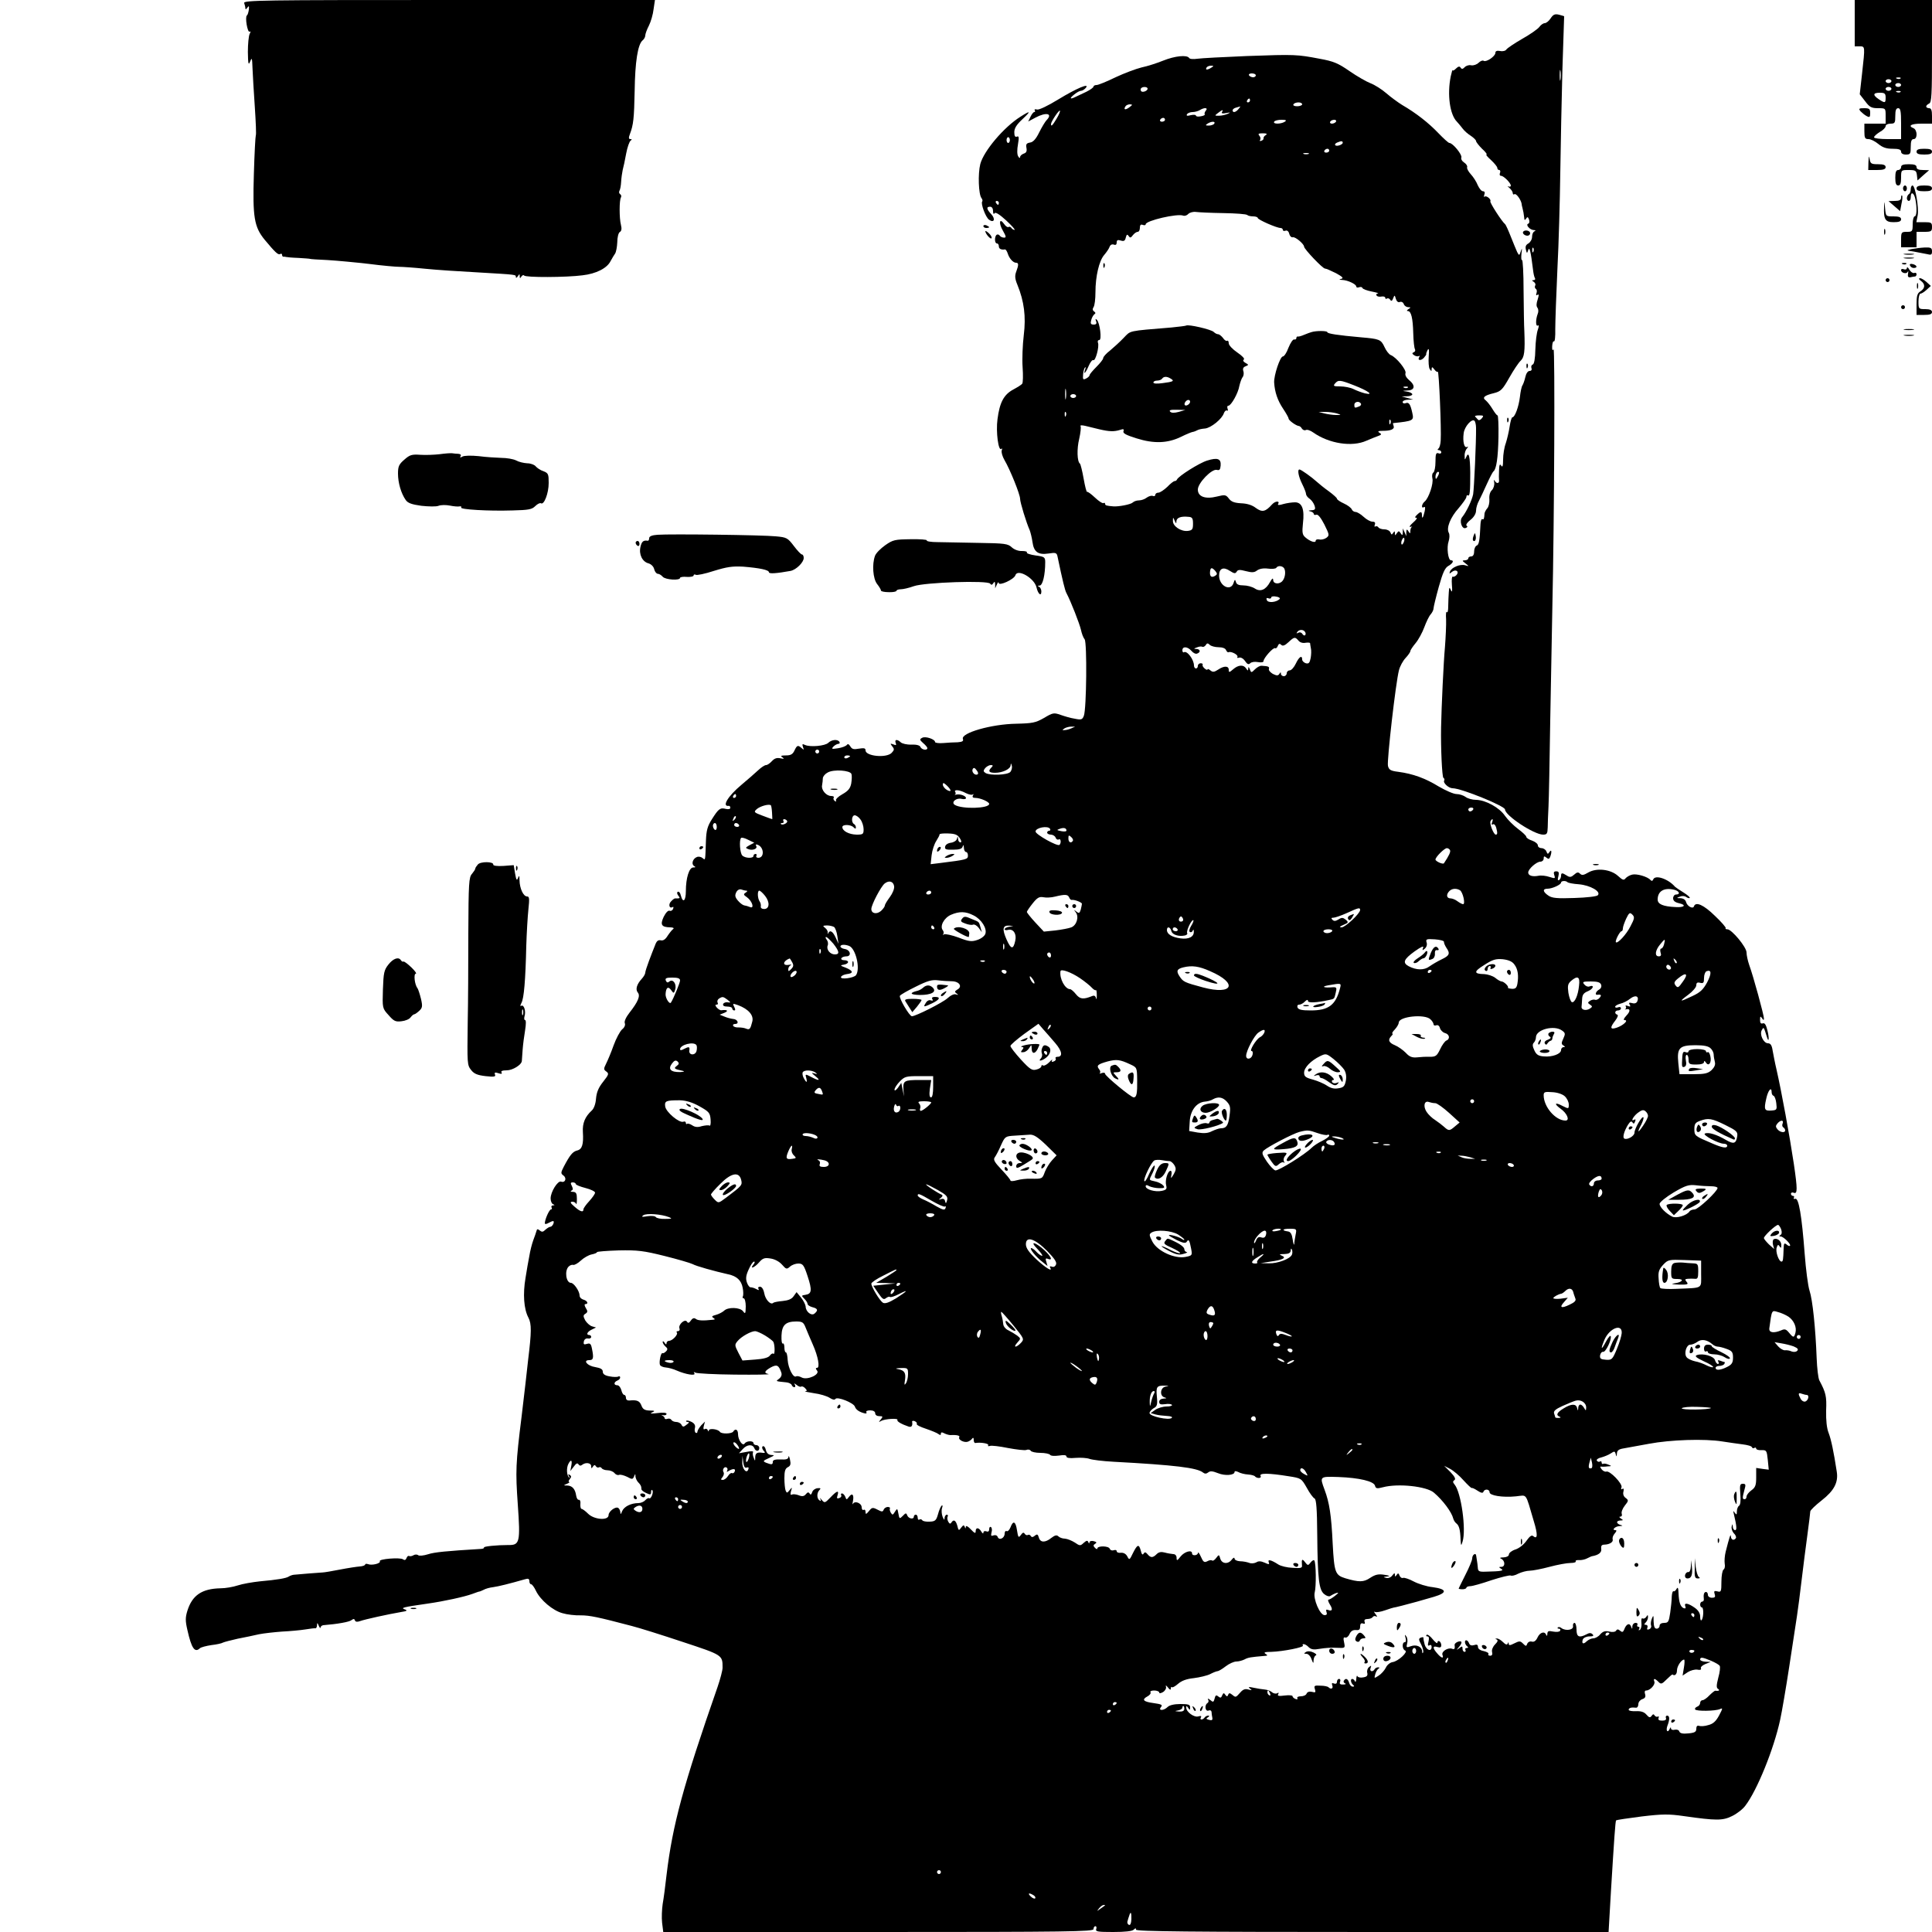 <?xml version="1.0" standalone="no"?>
<!DOCTYPE svg PUBLIC "-//W3C//DTD SVG 20010904//EN"
 "http://www.w3.org/TR/2001/REC-SVG-20010904/DTD/svg10.dtd">
<svg version="1.0" xmlns="http://www.w3.org/2000/svg"
 width="1000pt" height="1000pt" viewBox="0 0 1000 1000"
 preserveAspectRatio="xMidYMid meet">

<g transform="translate(0,1000) scale(0.1,-0.1)"
fill="#000000" stroke="none">
<path d="M1264 9984 c3 -9 6 -21 6 -27 0 -7 4 -6 10 3 8 12 10 9 8 -10 -2 -14
-6 -27 -10 -30 -11 -8 3 -90 14 -84 6 4 6 -1 0 -12 -5 -11 -9 -52 -9 -93 1
-63 3 -71 12 -49 9 23 10 18 12 -36 1 -33 7 -124 12 -201 5 -76 8 -142 5 -146
-2 -4 -7 -94 -10 -200 -7 -224 2 -274 56 -340 54 -65 70 -80 80 -74 6 4 10 1
10 -4 0 -6 3 -10 8 -10 4 1 9 0 12 -1 3 -1 32 -4 65 -5 33 -2 60 -4 60 -5 0
-1 41 -4 90 -6 50 -3 146 -12 215 -20 69 -9 139 -15 155 -15 17 0 77 -4 135
-10 58 -6 182 -14 275 -19 203 -12 195 -11 195 -24 0 -6 5 -4 10 4 9 13 10 13
10 0 0 -12 2 -12 9 -1 5 7 11 9 14 5 6 -11 219 -10 302 1 71 8 127 37 145 73
8 15 19 33 24 40 5 8 10 34 11 58 0 25 6 49 13 53 9 5 11 17 6 37 -9 34 -9
128 0 142 3 6 2 13 -4 17 -6 4 -7 11 -4 17 4 6 8 27 9 47 1 20 5 47 8 61 4 14
12 52 18 85 6 33 17 63 23 67 8 6 7 8 -1 8 -9 0 -10 7 -3 25 19 50 22 82 25
225 2 149 16 240 41 261 8 6 14 18 14 26 0 7 8 30 19 51 10 20 21 58 24 85 l7
47 -1066 0 c-968 0 -1066 -1 -1060 -16z"/>
<path d="M9600 9880 l0 -120 25 0 c29 0 29 3 13 -141 l-12 -107 28 -36 c23
-31 33 -36 67 -36 39 0 39 0 39 -40 l0 -40 -55 0 -55 0 0 -40 c0 -34 3 -40 21
-40 12 0 34 -11 51 -25 22 -18 41 -25 74 -25 32 0 44 -4 44 -15 0 -9 9 -15 25
-15 23 0 25 4 25 40 0 29 4 40 15 40 9 0 15 9 15 25 0 14 -7 28 -15 31 -32 13
-13 24 40 24 l55 0 0 40 c0 29 -4 40 -15 40 -8 0 -15 4 -15 9 0 5 7 11 15 15
13 5 15 44 15 271 l0 265 -200 0 -200 0 0 -120z m237 -286 c-3 -3 -12 -4 -19
-1 -8 3 -5 6 6 6 11 1 17 -2 13 -5z m-47 -14 c0 -5 -7 -10 -15 -10 -8 0 -15 5
-15 10 0 6 7 10 15 10 8 0 15 -4 15 -10z m50 -20 c0 -5 -7 -10 -15 -10 -8 0
-15 5 -15 10 0 6 7 10 15 10 8 0 15 -4 15 -10z m-50 -20 c0 -5 -7 -10 -15 -10
-8 0 -15 5 -15 10 0 6 7 10 15 10 8 0 15 -4 15 -10z m47 -16 c-3 -3 -12 -4
-19 -1 -8 3 -5 6 6 6 11 1 17 -2 13 -5z m-77 -29 c0 -29 -3 -30 -35 -9 -33 22
-31 34 5 34 25 0 30 -4 30 -25z m80 -135 l0 -80 -70 0 c-38 0 -70 4 -70 9 0 6
14 18 30 28 17 9 30 23 30 30 0 7 11 13 25 13 23 0 25 4 25 40 0 29 4 40 15
40 12 0 15 -16 15 -80z"/>
<path d="M8026 9905 c-9 -14 -23 -25 -31 -25 -7 0 -20 -9 -27 -19 -8 -11 -48
-39 -89 -62 -40 -23 -77 -48 -82 -55 -4 -7 -18 -11 -32 -8 -17 3 -25 0 -25
-10 0 -17 -47 -49 -60 -41 -6 4 -18 -1 -27 -10 -9 -9 -26 -15 -38 -13 -11 3
-27 -2 -34 -10 -10 -10 -15 -11 -21 -2 -5 8 -12 7 -24 -5 -9 -9 -17 -13 -17
-8 -1 4 -5 -10 -10 -32 -19 -94 -5 -198 32 -235 8 -9 22 -25 30 -36 8 -11 26
-27 42 -37 15 -10 27 -22 27 -27 0 -5 14 -23 31 -40 18 -16 28 -30 23 -30 -5
0 6 -13 24 -29 17 -16 32 -34 32 -40 0 -6 4 -11 10 -11 5 0 7 -7 4 -15 -4 -8
-1 -15 5 -15 14 0 51 -37 51 -51 0 -5 -6 -7 -12 -4 -7 4 -5 0 5 -8 9 -8 17
-20 17 -26 0 -7 4 -10 9 -6 9 5 33 -28 37 -50 0 -5 2 -14 4 -20 5 -21 7 -31 9
-50 1 -15 3 -17 10 -7 6 11 10 10 15 -4 4 -11 2 -20 -4 -22 -15 -5 8 -32 29
-33 10 0 11 -2 4 -6 -7 -2 -13 -15 -13 -28 0 -14 -9 -29 -19 -35 -13 -7 -17
-16 -13 -32 5 -21 6 -21 12 -2 7 19 13 -6 25 -103 2 -18 6 -37 10 -43 3 -5 0
-10 -7 -10 -10 0 -10 -2 1 -9 7 -5 11 -13 7 -19 -3 -6 -2 -13 3 -17 6 -3 7
-13 4 -22 -4 -11 -2 -14 5 -9 8 5 8 -1 1 -24 -7 -20 -8 -35 -1 -43 5 -7 6 -21
1 -32 -11 -29 -11 -67 1 -60 6 4 6 -4 0 -21 -6 -15 -12 -61 -13 -102 -1 -48
-6 -77 -14 -79 -7 -3 -9 -11 -6 -19 3 -8 -1 -14 -10 -14 -9 0 -18 -13 -22 -32
-4 -18 -11 -37 -15 -43 -4 -5 -10 -32 -13 -60 -6 -50 -26 -105 -39 -105 -4 0
-10 -21 -14 -47 -4 -27 -13 -65 -20 -87 -8 -21 -14 -59 -14 -85 0 -33 -3 -42
-10 -31 -7 11 -10 5 -11 -25 -1 -22 -1 -46 0 -52 1 -7 -2 -13 -8 -13 -5 0 -12
6 -15 13 -4 6 -4 2 -2 -11 2 -12 -3 -30 -12 -39 -10 -9 -15 -28 -13 -48 1 -18
-4 -39 -11 -46 -7 -8 -13 -20 -14 -26 -2 -29 -4 -34 -11 -30 -5 3 -9 -9 -10
-26 -4 -87 -8 -107 -20 -111 -7 -3 -13 -17 -13 -31 0 -16 -6 -25 -15 -25 -8 0
-15 -4 -15 -10 0 -5 -8 -10 -17 -10 -16 -1 -16 -2 2 -16 20 -16 20 -16 -1 -10
-26 8 -71 -11 -79 -32 -4 -12 -3 -13 9 -3 20 17 41 4 25 -15 -6 -7 -15 -11
-20 -9 -4 3 -6 -16 -4 -42 3 -33 1 -42 -5 -28 -8 18 -9 16 -11 -10 -1 -16 -3
-49 -3 -72 0 -23 -3 -37 -7 -31 -4 6 -6 -11 -4 -38 1 -27 -2 -92 -6 -144 -7
-73 -18 -310 -20 -415 -2 -105 5 -256 12 -261 5 -3 7 -9 4 -14 -7 -12 23 -40
44 -40 44 0 271 -92 271 -110 0 -31 150 -130 197 -130 20 0 23 5 24 38 0 20 2
69 4 107 2 39 6 239 9 445 4 206 9 472 11 590 10 443 14 1345 6 1332 -5 -9 -8
-3 -7 16 1 17 5 28 9 25 5 -3 8 26 7 63 0 38 5 177 11 309 7 132 13 357 15
500 2 143 7 384 11 535 5 151 9 275 9 276 -1 1 -13 4 -27 8 -21 5 -30 1 -43
-19z m51 -317 c-2 -13 -4 -3 -4 22 0 25 2 35 4 23 2 -13 2 -33 0 -45z m-140
-890 c-3 -8 -6 -5 -6 6 -1 11 2 17 5 13 3 -3 4 -12 1 -19z"/>
<path d="M6455 9710 c-121 -5 -237 -11 -257 -14 -20 -3 -40 -2 -43 4 -11 17
-73 11 -135 -14 -32 -13 -82 -29 -111 -35 -29 -7 -90 -30 -135 -51 -45 -22
-89 -40 -98 -40 -9 0 -16 -4 -16 -8 0 -5 -17 -17 -37 -27 -21 -10 -46 -22 -55
-26 -30 -15 -34 -9 -9 11 13 11 29 20 36 20 7 0 18 7 25 15 23 28 -48 -2 -143
-60 -54 -33 -98 -54 -109 -52 -10 3 -16 1 -12 -4 3 -5 2 -9 -3 -9 -4 0 -13
-11 -19 -24 l-12 -25 37 20 c56 30 92 22 58 -13 -7 -7 -24 -35 -38 -63 -17
-35 -32 -51 -48 -53 -18 -3 -22 -9 -18 -28 3 -17 -1 -25 -14 -29 -11 -4 -19
-12 -19 -18 0 -7 -5 -5 -10 4 -6 10 -6 35 -1 62 6 36 5 44 -5 40 -10 -4 -14 3
-14 23 0 20 12 39 41 66 47 44 44 48 -9 14 -86 -54 -190 -177 -208 -245 -13
-51 -9 -157 6 -176 5 -7 7 -14 4 -18 -9 -9 17 -81 35 -94 26 -19 35 3 12 28
-25 27 -27 39 -6 39 9 0 15 -9 15 -22 0 -14 3 -18 8 -12 4 8 25 -5 60 -37 29
-27 49 -49 43 -49 -5 0 -13 5 -16 10 -4 6 -10 8 -15 5 -5 -3 -15 4 -23 16 -24
34 -29 4 -6 -35 17 -30 18 -36 6 -36 -9 0 -19 5 -22 10 -4 6 -11 8 -16 5 -12
-8 -12 -45 1 -45 6 0 10 -7 10 -15 0 -13 12 -19 32 -16 4 0 10 -9 14 -21 8
-26 28 -48 43 -48 14 0 14 -11 1 -46 -8 -21 -7 -37 6 -68 35 -86 45 -164 33
-261 -6 -49 -9 -124 -6 -166 3 -42 2 -80 -2 -85 -3 -5 -24 -18 -46 -30 -49
-26 -71 -67 -82 -154 -9 -66 5 -169 20 -153 5 4 5 0 2 -8 -3 -9 3 -31 14 -50
29 -49 81 -178 81 -201 0 -18 32 -123 50 -163 4 -11 11 -38 14 -60 7 -52 29
-68 83 -60 38 6 43 4 47 -17 27 -129 38 -172 45 -186 24 -45 69 -161 76 -192
4 -19 12 -41 19 -49 13 -17 10 -359 -4 -396 -8 -20 -13 -22 -47 -15 -21 3 -54
13 -74 20 -34 12 -40 11 -85 -16 -44 -25 -59 -28 -144 -30 -129 -2 -288 -48
-276 -79 4 -11 -3 -15 -27 -17 -18 0 -51 -2 -74 -4 -24 -2 -43 1 -43 5 0 15
-51 32 -67 22 -14 -7 -13 -11 5 -27 12 -10 22 -22 22 -26 0 -14 -30 -9 -36 6
-3 8 -20 13 -47 12 -23 -1 -48 5 -55 12 -18 17 -33 15 -26 -3 5 -12 2 -14 -12
-8 -17 6 -17 5 -6 -10 12 -14 11 -19 -3 -34 -28 -28 -135 -17 -135 13 0 12 -8
13 -34 9 -27 -5 -36 -3 -45 12 -7 12 -13 14 -18 7 -5 -6 -25 -14 -46 -17 -32
-5 -35 -4 -23 9 8 8 20 14 26 14 6 0 8 5 5 10 -9 15 -41 12 -58 -5 -17 -16
-92 -23 -120 -11 -14 7 -16 5 -11 -10 6 -16 5 -17 -7 -6 -19 17 -24 15 -37
-13 -9 -19 -19 -25 -44 -25 -26 0 -30 -3 -18 -10 11 -8 9 -9 -10 -5 -19 4 -31
0 -44 -14 -11 -12 -24 -21 -31 -21 -7 0 -25 -12 -41 -27 -16 -15 -55 -49 -86
-75 -71 -59 -104 -115 -65 -109 4 0 7 -4 7 -10 0 -7 -9 -9 -23 -6 -29 8 -38 1
-72 -53 -23 -36 -29 -58 -31 -110 -4 -109 -2 -104 -18 -91 -7 6 -20 9 -29 5
-21 -8 -30 -36 -15 -46 10 -6 9 -8 -4 -8 -21 0 -38 -55 -38 -122 0 -51 -15
-65 -26 -23 -3 14 -10 22 -16 19 -5 -3 -4 -11 3 -20 11 -13 9 -15 -16 -14 -3
1 -13 -6 -21 -15 -16 -15 -10 -40 7 -30 5 3 6 -1 3 -9 -3 -8 -11 -13 -18 -10
-8 3 -20 -10 -31 -32 -19 -41 -11 -53 35 -54 14 0 20 -4 15 -8 -6 -4 -19 -20
-29 -35 -12 -20 -24 -27 -36 -24 -14 3 -22 -4 -30 -27 -7 -17 -21 -53 -31 -80
-10 -27 -19 -54 -19 -60 0 -7 -8 -21 -18 -32 -26 -28 -34 -55 -21 -71 15 -17
1 -49 -43 -105 -18 -23 -28 -45 -24 -54 4 -9 -2 -23 -14 -32 -11 -10 -31 -47
-44 -83 -13 -37 -31 -79 -39 -95 -13 -26 -13 -30 1 -40 15 -11 13 -16 -16 -53
-24 -30 -34 -54 -37 -87 -2 -28 -11 -52 -22 -62 -35 -32 -49 -66 -46 -112 4
-64 -4 -89 -30 -95 -23 -6 -37 -23 -69 -84 -16 -31 -16 -35 -1 -46 18 -14 8
-39 -13 -31 -17 6 -54 -53 -54 -87 0 -14 6 -28 13 -30 9 -4 9 -6 -1 -6 -7 -1
-10 -5 -7 -11 3 -5 2 -10 -3 -10 -9 0 -32 -52 -32 -72 0 -5 9 -4 19 2 26 14
31 13 25 -5 -4 -8 -10 -15 -16 -15 -5 0 -16 -7 -25 -15 -12 -12 -18 -13 -29
-4 -11 9 -15 8 -17 -2 -2 -8 -10 -30 -17 -49 -7 -19 -16 -55 -20 -80 -5 -25
-14 -76 -20 -115 -14 -82 -9 -160 15 -205 17 -32 16 -76 -1 -215 -2 -17 -8
-73 -14 -125 -6 -52 -15 -129 -20 -170 -31 -247 -32 -285 -20 -456 14 -198 10
-212 -49 -211 -58 0 -130 -7 -126 -13 2 -3 -4 -6 -13 -7 -182 -11 -244 -17
-277 -28 -22 -7 -45 -9 -50 -5 -6 5 -17 5 -25 0 -8 -5 -18 -6 -22 -4 -5 3 -11
-2 -14 -11 -4 -10 -10 -12 -18 -6 -14 11 -128 2 -120 -10 6 -11 -41 -23 -61
-15 -8 3 -15 2 -15 -2 0 -4 -12 -9 -28 -10 -15 -1 -61 -8 -102 -16 -41 -8 -82
-15 -90 -15 -16 -1 -124 -9 -150 -12 -8 -1 -19 -5 -25 -9 -13 -9 -60 -17 -150
-25 -38 -4 -90 -13 -114 -21 -24 -8 -64 -15 -90 -15 -96 -2 -146 -36 -171
-116 -11 -35 -11 -53 0 -100 21 -94 38 -120 65 -94 6 5 32 12 59 16 27 3 54 9
60 13 6 3 40 12 76 20 36 7 85 17 110 23 25 5 79 11 120 14 41 2 95 7 120 11
25 4 48 7 52 6 5 -1 8 6 9 15 0 15 2 15 9 -2 5 -11 9 -15 9 -9 1 6 7 11 14 12
75 6 135 17 146 26 11 8 15 8 18 -1 3 -8 12 -9 26 -4 24 9 147 36 212 47 32 5
36 8 20 14 -22 8 -12 11 120 30 84 12 189 35 230 50 17 6 32 12 35 12 3 0 13
4 23 9 10 6 32 12 50 14 28 4 81 17 165 41 16 5 22 2 22 -10 0 -9 4 -16 9 -16
5 0 16 -15 25 -34 23 -48 88 -103 138 -116 23 -7 66 -12 94 -11 47 0 89 -9
264 -55 36 -9 154 -46 262 -82 209 -69 208 -68 208 -134 0 -14 -12 -59 -26
-100 -177 -508 -233 -713 -264 -973 -6 -55 -15 -122 -20 -150 -4 -27 -6 -71
-3 -97 l6 -48 1113 0 c984 0 1114 2 1114 15 0 8 4 15 10 15 5 0 7 -7 4 -15 -5
-13 8 -15 88 -15 60 0 98 4 106 12 9 9 12 9 12 0 0 -9 278 -12 1223 -12 l1223
0 12 207 c17 278 23 367 27 371 2 2 61 11 132 20 109 13 141 13 218 2 169 -24
201 -24 250 0 25 12 56 36 69 54 61 80 147 292 180 444 9 41 30 164 47 275 17
111 35 229 40 262 5 33 16 116 24 185 8 69 22 175 30 235 8 61 15 115 15 122
0 6 27 32 59 57 64 50 87 93 78 149 -16 104 -29 166 -42 200 -10 25 -14 65
-13 116 3 74 -1 92 -35 156 -6 11 -12 63 -14 115 -6 157 -21 302 -37 350 -8
25 -19 110 -25 190 -15 198 -31 292 -49 285 -7 -2 -10 0 -7 5 3 6 1 10 -4 10
-6 0 -11 5 -11 11 0 6 7 9 15 5 19 -7 19 19 0 149 -22 147 -64 376 -90 490 -8
33 -16 77 -20 98 -4 27 -11 37 -24 37 -23 0 -45 46 -32 68 10 18 10 18 27 -37
10 -32 12 -2 2 36 -7 29 -14 40 -24 36 -10 -3 -14 2 -14 18 0 19 2 21 10 9 8
-12 10 -12 10 -1 0 17 -55 219 -76 276 -8 23 -14 52 -14 65 0 28 -77 120 -99
120 -8 0 -12 3 -9 6 3 3 -22 32 -56 64 -57 56 -99 75 -108 49 -5 -16 -35 0
-41 22 -3 12 -14 19 -29 20 -21 0 -22 1 -3 8 11 5 25 4 33 -2 7 -5 15 -7 18
-5 3 3 -12 16 -33 29 -21 13 -40 26 -43 29 -35 41 -103 64 -113 38 -4 -9 -8
-9 -14 -3 -14 17 -71 34 -95 28 -13 -3 -28 -12 -34 -19 -9 -12 -16 -9 -39 12
-38 35 -111 43 -154 18 -24 -14 -33 -16 -43 -6 -9 9 -16 8 -30 -5 -16 -14 -23
-15 -38 -5 -25 16 -30 15 -30 -2 0 -8 -5 -18 -10 -21 -7 -4 -9 2 -4 19 5 20 2
26 -11 26 -12 0 -15 -5 -10 -20 6 -18 4 -18 -25 -9 -17 6 -43 9 -57 6 -32 -6
-53 1 -53 17 0 18 43 56 63 56 9 0 17 7 17 16 0 13 3 14 14 5 11 -9 15 -8 20
5 9 24 7 41 -4 24 -8 -12 -10 -12 -16 3 -3 9 -15 17 -25 17 -10 0 -19 6 -19
14 0 8 -13 19 -30 25 -16 5 -30 14 -30 20 0 5 -19 23 -42 40 -24 18 -54 48
-68 68 -29 43 -100 82 -150 83 -19 0 -44 7 -54 15 -11 8 -32 15 -47 15 -15 0
-56 18 -92 39 -70 43 -134 66 -209 76 -40 5 -49 10 -54 31 -6 25 40 430 57
495 5 20 20 48 34 63 14 15 25 31 25 36 0 5 12 23 27 41 15 18 35 55 45 82 10
27 24 57 33 67 8 9 15 23 15 31 0 7 12 57 27 111 21 75 32 99 50 109 23 13 31
29 13 29 -15 0 -23 67 -12 98 5 16 6 35 1 44 -14 25 8 80 51 128 21 25 40 51
40 58 0 7 4 11 8 8 10 -6 12 19 12 118 -1 84 -8 112 -21 80 -7 -16 -8 -16 -8
7 -1 14 5 31 12 38 7 9 7 11 1 8 -15 -9 -24 27 -18 71 4 34 42 77 56 64 4 -4
8 -21 8 -37 1 -68 -10 -312 -15 -343 -6 -31 -35 -92 -57 -119 -16 -19 -1 -64
18 -56 9 3 12 8 5 12 -5 4 3 17 20 30 18 14 29 33 29 48 0 14 7 37 15 51 8 15
26 54 41 87 15 33 30 62 34 65 15 11 24 70 26 178 1 61 -1 112 -5 112 -4 0
-15 15 -26 33 -10 17 -26 37 -34 44 -21 15 -9 26 41 38 36 9 45 18 80 80 22
39 48 78 59 88 19 18 23 48 19 152 -2 28 -3 123 -4 212 0 88 -4 159 -8 157 -4
-3 -5 13 -3 33 4 29 3 32 -3 13 -8 -24 -9 -24 -19 -5 -5 11 -20 47 -33 80 -13
33 -26 62 -30 65 -17 14 -80 112 -76 118 6 10 -21 32 -30 24 -4 -4 -4 1 -1 11
4 11 1 17 -7 17 -8 0 -19 14 -27 31 -7 18 -23 43 -36 57 -13 14 -22 31 -19 37
2 6 -5 17 -16 24 -11 7 -17 18 -14 26 5 14 -44 75 -62 75 -5 0 -31 24 -59 53
-49 51 -112 101 -186 144 -21 13 -58 40 -81 60 -24 21 -61 44 -82 52 -21 8
-70 36 -109 63 -59 41 -83 51 -155 64 -116 22 -126 23 -375 14z m-185 -60
c-20 -13 -33 -13 -25 0 3 6 14 10 23 10 15 0 15 -2 2 -10z m230 -40 c0 -5 -6
-10 -14 -10 -8 0 -18 5 -21 10 -3 6 3 10 14 10 12 0 21 -4 21 -10z m-560 -69
c0 -12 -28 -22 -34 -12 -3 5 -3 11 1 15 9 9 33 7 33 -3z m530 -61 c0 -5 -5
-10 -11 -10 -5 0 -7 5 -4 10 3 6 8 10 11 10 2 0 4 -4 4 -10z m270 -20 c0 -5
-12 -10 -26 -10 -14 0 -23 4 -19 10 3 6 15 10 26 10 10 0 19 -4 19 -10z m-894
-15 c-21 -16 -32 -13 -21 4 3 6 14 11 23 11 15 -1 15 -2 -2 -15z m564 -10
c-14 -17 -30 -20 -30 -6 0 5 8 12 18 14 9 3 19 5 21 6 2 0 -2 -6 -9 -14z
m-169 -8 c-6 -8 -8 -16 -5 -19 2 -3 -7 -8 -21 -10 -14 -3 -25 -1 -25 4 0 4
-12 5 -26 2 -19 -5 -25 -4 -20 5 4 6 17 11 29 11 12 0 29 5 37 10 24 15 45 13
31 -3z m-772 -41 c-21 -35 -29 -44 -29 -28 0 12 41 74 46 69 3 -2 -5 -21 -17
-41z m856 34 c-4 -7 3 -9 22 -5 23 4 24 4 8 -4 -11 -5 -31 -10 -45 -10 -24 0
-24 0 -6 14 23 18 30 19 21 5z m-295 -40 c0 -5 -7 -10 -16 -10 -8 0 -12 5 -9
10 3 6 10 10 16 10 5 0 9 -4 9 -10z m620 -10 c-20 -13 -63 -13 -55 0 3 6 21
10 38 10 24 0 28 -3 17 -10z m265 0 c-3 -5 -13 -10 -21 -10 -8 0 -12 5 -9 10
3 6 13 10 21 10 8 0 12 -4 9 -10z m-630 -10 c-3 -5 -16 -10 -28 -10 -18 0 -19
2 -7 10 20 13 43 13 35 0z m267 -59 c-8 -4 -13 -12 -12 -17 1 -5 -4 -10 -12
-13 -7 -2 -10 0 -6 4 4 5 3 14 -3 22 -9 10 -6 13 17 13 20 0 25 -3 16 -9z
m-1325 -26 c0 -8 -4 -15 -9 -15 -4 0 -8 7 -8 15 0 8 4 15 8 15 5 0 9 -7 9 -15z
m1723 -14 c0 -5 -9 -11 -20 -14 -22 -6 -28 8 -7 16 19 8 27 8 27 -2z m-70 -41
c0 -5 -7 -10 -16 -10 -8 0 -12 5 -9 10 3 6 10 10 16 10 5 0 9 -4 9 -10z m-107
-17 c-7 -2 -19 -2 -25 0 -7 3 -2 5 12 5 14 0 19 -2 13 -5z m-1603 -253 c0 -5
-2 -10 -4 -10 -3 0 -8 5 -11 10 -3 6 -1 10 4 10 6 0 11 -4 11 -10z m1162 -53
c64 -1 120 -5 124 -10 4 -4 18 -7 31 -7 12 0 23 -4 23 -8 0 -9 98 -52 118 -52
6 0 12 -4 12 -10 0 -5 6 -7 14 -4 8 3 16 -3 19 -16 3 -12 11 -20 19 -18 13 3
58 -35 58 -49 1 -13 96 -113 108 -113 6 0 31 -11 57 -24 33 -18 41 -26 28 -29
-14 -4 -13 -5 4 -6 29 -1 73 -22 73 -34 0 -5 6 -7 14 -4 8 3 16 2 18 -4 2 -5
23 -13 48 -18 25 -5 39 -9 32 -10 -7 -1 -11 -5 -7 -10 3 -6 14 -8 25 -6 11 2
20 -1 20 -6 0 -6 4 -8 9 -4 5 3 13 0 17 -7 5 -8 10 -6 15 8 7 18 8 18 14 -3 4
-13 12 -20 21 -16 8 3 17 -2 20 -11 3 -9 14 -16 23 -16 14 0 14 -2 1 -10 -9
-6 -10 -10 -3 -10 17 0 26 -36 28 -116 1 -40 5 -76 9 -82 3 -6 0 -13 -6 -15
-10 -4 -10 -8 2 -16 8 -5 18 -7 24 -4 5 3 6 1 2 -5 -11 -18 8 -21 24 -4 8 9
14 18 12 19 -1 2 2 11 7 21 7 12 9 3 6 -33 -2 -27 0 -57 5 -65 9 -13 10 -13
10 0 1 12 3 12 14 -2 7 -10 15 -15 18 -12 6 6 19 -300 15 -356 -1 -19 -6 -38
-12 -42 -6 -5 -5 -8 3 -8 6 0 12 -5 12 -11 0 -6 -7 -9 -15 -5 -12 4 -15 -4
-15 -44 0 -27 -5 -52 -11 -56 -6 -3 -8 -17 -5 -30 7 -26 -19 -103 -40 -120
-16 -13 -19 -38 -4 -29 7 4 8 -3 4 -22 -8 -34 -14 -42 -14 -20 0 21 -7 21 -26
2 -11 -10 -12 -15 -3 -15 7 0 -1 -11 -17 -25 -16 -14 -22 -24 -14 -22 8 2 12
2 8 0 -5 -3 -8 -12 -8 -21 0 -15 -2 -15 -10 -2 -8 12 -10 12 -11 -5 l0 -20 -9
20 -9 20 0 -20 c-1 -17 -3 -18 -11 -5 -9 13 -11 13 -20 0 -9 -13 -10 -13 -10
0 0 12 -2 12 -9 2 -7 -11 -9 -11 -14 2 -4 9 -17 16 -31 16 -14 0 -28 5 -31 10
-4 6 -11 8 -16 5 -5 -3 -6 1 -3 9 4 11 0 16 -13 16 -10 0 -30 11 -45 25 -15
14 -34 25 -41 25 -8 0 -17 6 -20 13 -3 8 -21 22 -41 31 -20 9 -36 20 -36 25 0
4 -19 21 -42 38 -24 17 -52 40 -63 50 -25 23 -81 63 -89 63 -12 0 -5 -37 14
-75 11 -22 20 -45 20 -52 0 -6 8 -18 19 -25 10 -7 21 -23 25 -35 6 -19 3 -23
-16 -24 -17 -1 -18 -3 -5 -6 9 -2 17 -8 17 -13 0 -5 6 -7 13 -4 9 3 24 -16 42
-51 26 -53 27 -56 10 -69 -10 -7 -27 -11 -37 -8 -10 2 -18 -1 -18 -7 0 -13
-29 -4 -54 18 -15 13 -17 25 -12 72 9 74 -5 109 -41 109 -16 0 -43 -4 -61 -9
-18 -6 -30 -6 -27 -1 12 19 -14 18 -31 -1 -34 -38 -51 -42 -84 -18 -19 15 -46
23 -76 24 -35 2 -51 8 -63 24 -16 21 -21 21 -62 11 -60 -15 -99 -1 -99 36 0
34 72 108 98 102 14 -4 18 1 20 22 3 36 -16 43 -70 26 -40 -12 -148 -80 -156
-98 -2 -5 -7 -8 -12 -8 -5 0 -22 -13 -38 -30 -17 -16 -38 -30 -46 -30 -9 0
-16 -5 -16 -11 0 -6 -6 -9 -13 -6 -7 3 -21 -1 -32 -9 -10 -8 -28 -14 -40 -14
-12 0 -26 -5 -32 -11 -10 -10 -73 -22 -100 -20 -36 3 -43 5 -43 13 0 5 -4 7
-8 4 -5 -3 -25 10 -45 29 -19 18 -37 31 -40 29 -3 -3 -11 28 -18 68 -7 40 -16
75 -19 78 -15 10 -17 77 -4 129 7 31 10 60 7 65 -4 5 6 6 23 2 16 -4 49 -12
74 -18 52 -12 76 -13 108 -3 17 6 21 4 17 -7 -4 -11 14 -20 68 -37 89 -28 160
-26 230 8 26 13 53 24 59 25 7 1 18 5 25 9 6 4 24 8 40 9 31 3 89 50 98 80 4
10 11 16 16 13 5 -3 6 1 3 9 -3 9 -2 16 4 16 14 0 51 65 57 103 4 17 11 37 16
44 6 6 8 21 5 31 -5 13 -1 22 11 26 17 7 17 8 -1 18 -11 6 -14 13 -8 17 6 4
-8 19 -33 36 -25 17 -45 38 -45 48 0 10 -4 16 -8 13 -5 -3 -15 4 -22 15 -8 10
-19 19 -25 19 -6 0 -16 5 -23 12 -13 13 -130 40 -142 33 -3 -2 -37 -6 -76 -10
-230 -19 -210 -15 -248 -54 -19 -20 -51 -49 -70 -65 -20 -15 -36 -33 -36 -40
0 -6 -16 -26 -35 -45 -19 -19 -35 -38 -35 -42 0 -5 -8 -13 -18 -18 -16 -8 -18
-6 -16 20 1 17 6 33 10 37 4 4 4 -1 1 -10 -12 -33 3 -18 18 18 8 19 19 33 24
30 11 -7 32 71 24 90 -3 8 0 14 7 14 14 0 3 90 -13 105 -7 7 -8 4 -4 -7 5 -13
1 -18 -12 -18 -15 0 -18 5 -13 23 3 12 10 25 16 30 8 5 7 9 -1 15 -8 5 -9 13
-3 22 6 8 10 43 10 77 0 83 19 163 45 193 12 14 25 33 28 42 4 11 12 15 22 12
10 -4 15 0 15 11 0 12 5 15 21 10 16 -5 22 -2 26 15 4 17 8 19 15 8 7 -10 11
-10 22 5 7 9 18 17 25 17 6 0 11 9 11 21 0 15 5 19 15 15 8 -3 15 -2 15 3 0
19 164 57 194 45 8 -3 20 1 27 9 7 7 25 12 39 10 14 -2 78 -5 142 -6z m-272
-857 c20 -12 13 -16 -42 -23 -29 -4 -48 -3 -48 3 0 6 9 10 19 10 11 0 23 5 26
10 8 12 25 13 45 0z m-543 -102 c-2 -13 -4 -3 -4 22 0 25 2 35 4 23 2 -13 2
-33 0 -45z m53 12 c0 -5 -7 -10 -15 -10 -8 0 -15 5 -15 10 0 6 7 10 15 10 8 0
15 -4 15 -10z m590 -29 c0 -12 -20 -25 -27 -18 -7 7 6 27 18 27 5 0 9 -4 9 -9z
m-59 -53 c-23 -6 -37 -6 -44 1 -8 8 2 11 34 10 l44 -1 -34 -10z m-584 -20 c-3
-8 -6 -5 -6 6 -1 11 2 17 5 13 3 -3 4 -12 1 -19z m2153 -13 c-7 -9 -16 -12
-19 -8 -4 4 -10 11 -15 16 -5 4 3 7 19 7 24 0 26 -2 15 -15z m-229 -302 c-8
-15 -10 -15 -11 -2 0 17 10 32 18 25 2 -3 -1 -13 -7 -23z m-1266 -244 c0 -29
-4 -34 -27 -37 -35 -4 -78 24 -77 52 0 20 1 20 9 1 7 -16 9 -17 9 -3 1 18 23
27 61 23 21 -1 25 -7 25 -36z m1091 -95 c-4 -9 -9 -15 -11 -12 -3 3 -3 13 1
22 4 9 9 15 11 12 3 -3 3 -13 -1 -22z m-619 -136 c9 -16 5 -49 -9 -65 -16 -19
-48 -16 -48 5 -1 12 -5 9 -16 -10 -22 -41 -50 -53 -79 -34 -14 9 -40 16 -59
16 -24 0 -36 5 -39 18 -4 14 -6 14 -12 -5 -15 -47 -75 -16 -75 38 0 37 22 47
56 24 22 -14 28 -15 35 -4 6 11 17 11 47 3 31 -8 44 -8 58 3 12 9 33 13 56 10
21 -3 41 -1 44 4 8 13 32 11 41 -3z m-356 -14 c10 -13 10 -17 -1 -24 -19 -12
-29 -4 -27 20 2 24 10 25 28 4z m332 -145 c-18 -17 -60 -21 -66 -5 -4 10 -1
13 9 9 7 -3 14 -1 14 5 0 5 12 7 26 4 14 -2 22 -8 17 -13z m132 -170 c4 -6 4
-13 0 -17 -3 -3 -10 0 -14 7 -5 8 -14 10 -21 6 -9 -5 -11 -4 -6 3 9 15 33 15
41 1z m-34 -45 c7 -9 22 -14 36 -11 13 2 23 1 24 -2 0 -3 2 -15 4 -26 3 -11 2
-34 -1 -51 -5 -25 -10 -31 -25 -27 -10 3 -19 12 -19 19 0 25 -16 15 -33 -21
-9 -19 -23 -35 -32 -35 -8 0 -15 -7 -15 -15 0 -8 -7 -15 -15 -15 -8 0 -15 6
-15 13 0 9 -2 9 -8 -1 -7 -10 -13 -10 -34 0 -13 8 -23 19 -20 26 3 11 -2 14
-38 16 -8 1 -24 -8 -34 -18 -19 -19 -20 -19 -27 0 -5 13 -8 14 -8 4 -1 -13 -2
-13 -11 0 -13 21 -41 19 -67 -4 -20 -17 -23 -18 -23 -3 0 21 -24 22 -55 1 -20
-13 -28 -14 -40 -4 -8 7 -15 9 -15 5 0 -4 -7 -2 -15 5 -8 7 -13 16 -10 19 2 4
-2 8 -10 8 -8 0 -15 -6 -15 -14 0 -7 -4 -13 -10 -13 -5 0 -10 7 -10 15 0 31
-36 79 -52 69 -4 -3 -8 2 -8 10 0 22 27 20 47 -3 9 -11 22 -17 29 -14 20 7 17
23 -3 24 -15 0 -15 2 2 8 11 5 24 6 29 3 4 -2 12 2 17 9 6 11 11 11 21 1 6 -6
27 -12 45 -12 21 0 36 -6 39 -15 4 -8 9 -13 13 -11 12 7 52 -14 46 -24 -3 -5
0 -7 8 -4 9 3 22 -4 31 -17 12 -18 19 -20 27 -12 7 7 24 9 40 6 17 -3 29 -1
29 5 0 16 51 73 60 67 4 -3 11 3 14 12 5 12 10 13 18 5 7 -7 18 -4 37 14 30
28 34 29 52 8z m-1176 -454 c-11 -5 -27 -9 -35 -9 -13 -1 -13 0 0 9 8 5 24 9
35 9 l20 0 -20 -9z m-1305 -120 c0 -5 -4 -10 -10 -10 -5 0 -10 5 -10 10 0 6 5
10 10 10 6 0 10 -4 10 -10z m160 -24 c0 -2 -7 -6 -15 -10 -8 -3 -15 -1 -15 4
0 6 7 10 15 10 8 0 15 -2 15 -4z m830 -81 c-14 -17 -106 -20 -129 -6 -12 8
-12 12 -2 25 8 9 21 16 29 16 12 0 13 -3 4 -12 -19 -19 -14 -28 18 -28 39 0
80 19 81 39 1 12 2 12 6 -2 3 -10 -1 -24 -7 -32z m-172 -14 c-14 -5 -31 15
-23 29 5 8 11 6 20 -7 9 -11 10 -19 3 -22z m-651 3 c3 -8 2 -30 -1 -49 -5 -26
-16 -39 -46 -56 -22 -12 -36 -27 -33 -32 3 -6 1 -7 -6 -3 -6 4 -9 12 -6 17 4
5 -2 9 -13 9 -25 0 -52 31 -47 55 2 11 4 28 4 37 1 10 12 23 26 30 31 17 115
11 122 -8z m513 -86 c0 -4 -9 -3 -20 4 -11 7 -20 19 -20 27 0 11 5 10 20 -4
11 -10 20 -22 20 -27z m79 -13 c16 -8 32 -11 36 -7 5 4 5 1 1 -5 -5 -9 0 -13
13 -13 25 0 71 -20 71 -31 0 -24 -141 -28 -178 -5 -21 13 7 38 35 31 13 -3 23
-1 23 4 0 12 -32 23 -51 18 -8 -2 -11 -2 -6 0 4 3 5 9 1 14 -8 14 24 11 55 -6z
m-1189 -15 c0 -5 -5 -10 -11 -10 -5 0 -7 5 -4 10 3 6 8 10 11 10 2 0 4 -4 4
-10z m186 -86 c1 -19 2 -34 1 -34 -1 0 -24 8 -50 18 -45 17 -47 19 -30 34 17
15 62 28 73 20 2 -2 5 -19 6 -38z m3629 16 c-3 -5 -10 -10 -16 -10 -5 0 -9 5
-9 10 0 6 7 10 16 10 8 0 12 -4 9 -10z m-3824 -53 c-10 -9 -11 -8 -5 6 3 10 9
15 12 12 3 -3 0 -11 -7 -18z m653 1 c9 -12 16 -35 16 -50 0 -26 -3 -28 -37
-28 -39 1 -73 19 -73 39 0 15 43 14 58 -1 9 -9 12 -9 12 -1 0 7 -4 15 -10 18
-15 9 -12 45 4 45 8 0 22 -10 30 -22z m-380 -7 c6 -10 -24 -25 -32 -16 -3 3 0
5 7 5 7 0 9 5 6 10 -3 6 -2 10 4 10 5 0 12 -4 15 -9z m3649 -8 c-4 -10 -2 -14
4 -10 6 4 13 -3 17 -16 8 -29 7 -37 -2 -37 -11 0 -34 58 -27 70 10 16 15 12 8
-7z m-4013 -24 c0 -11 -4 -17 -10 -14 -5 3 -10 13 -10 21 0 8 5 14 10 14 6 0
10 -9 10 -21z m115 11 c3 -5 -1 -10 -9 -10 -9 0 -16 5 -16 10 0 6 4 10 9 10 6
0 13 -4 16 -10z m1610 -20 c3 -5 1 -10 -4 -10 -6 0 -11 -4 -11 -10 0 -5 9 -10
19 -10 10 0 22 -7 25 -16 3 -8 10 -12 16 -9 11 7 14 -18 4 -28 -10 -10 -124
54 -124 69 0 20 64 32 75 14z m85 -9 c0 -5 -12 -6 -27 -3 -24 5 -25 6 -8 12
21 8 35 4 35 -9z m-553 -38 c10 -15 11 -23 4 -23 -6 0 -12 8 -12 18 -1 15 -2
15 -6 0 -2 -9 -16 -18 -31 -20 -16 -2 -28 -10 -30 -20 -3 -14 4 -17 42 -16 33
0 46 5 49 17 3 10 5 8 6 -6 0 -13 6 -23 11 -23 6 0 10 -8 10 -19 0 -19 -8 -21
-144 -38 l-49 -6 5 46 c3 26 14 59 24 74 10 16 18 31 17 34 -1 4 19 6 44 5 35
-1 49 -6 60 -23z m586 -15 c-9 -15 -23 -8 -23 12 0 17 2 19 14 8 8 -7 12 -16
9 -20z m-1674 -23 c-21 -12 -22 -14 -6 -20 22 -9 50 2 41 16 -4 7 -1 10 6 7
35 -11 38 -68 5 -68 -9 0 -13 5 -10 10 3 6 1 10 -4 10 -6 0 -11 -4 -11 -10 0
-14 -43 -13 -58 2 -12 12 -17 80 -6 91 4 3 20 -1 37 -10 l31 -15 -25 -13z
m3626 -25 c5 -8 -5 -29 -31 -68 -5 -8 -44 10 -44 19 0 13 46 59 59 59 5 0 13
-4 16 -10z m-2877 -187 c2 -13 -8 -37 -22 -56 -14 -19 -26 -38 -26 -44 0 -5
-9 -18 -20 -28 -22 -19 -50 -14 -50 10 0 22 50 117 69 132 23 18 45 11 49 -14z
m3485 21 c4 -4 30 -9 59 -11 59 -5 117 -38 98 -57 -6 -6 -57 -12 -121 -14 -88
-3 -115 -1 -134 12 -30 20 -32 36 -5 36 24 0 70 21 70 32 0 9 24 11 33 2z
m-4250 -44 c7 0 6 -4 -3 -10 -13 -8 -12 -12 6 -24 28 -20 40 -61 16 -51 -9 4
-23 8 -31 9 -8 2 -22 13 -32 25 -15 18 -16 27 -8 43 6 12 17 17 26 14 8 -3 20
-6 26 -6z m3694 2 c15 -10 29 -72 16 -72 -5 0 -18 7 -29 15 -10 8 -27 15 -36
15 -21 0 -24 20 -6 38 14 14 37 15 55 4z m1111 2 c25 -7 30 -24 7 -24 -8 0
-15 -9 -15 -19 0 -13 9 -21 30 -26 41 -9 29 -23 -17 -20 -65 3 -93 15 -93 39
0 44 34 64 88 50z m-4708 -31 c26 -33 23 -68 -5 -68 -12 0 -19 6 -17 14 1 7
-1 18 -6 25 -11 15 -13 56 -2 56 5 0 18 -12 30 -27z m860 17 c0 -5 -7 -10 -16
-10 -8 0 -12 5 -9 10 3 6 10 10 16 10 5 0 9 -4 9 -10z m714 -25 c3 -8 9 -14
13 -13 12 3 53 -12 53 -20 0 -4 -3 -17 -6 -30 -6 -19 -9 -21 -23 -10 -14 11
-14 11 -3 -4 18 -23 5 -67 -23 -78 -13 -5 -50 -12 -83 -16 l-59 -6 -44 47
c-24 26 -44 51 -44 55 0 3 13 23 30 44 23 29 34 36 55 32 14 -3 41 -2 60 3 53
13 67 12 74 -4z m1506 -65 c0 -18 -77 -90 -96 -90 -14 1 -11 4 10 13 26 11 27
14 11 27 -14 11 -20 12 -37 1 -15 -9 -23 -10 -31 -2 -8 8 -7 11 5 11 8 0 40
11 69 24 61 28 69 30 69 16z m-2001 -28 c41 -20 71 -68 61 -96 -4 -11 -22 -25
-41 -31 -29 -10 -43 -9 -97 12 -35 13 -69 20 -75 17 -7 -4 -9 -4 -5 1 4 4 3
14 -2 20 -17 21 6 64 42 80 44 19 76 18 117 -3z m3400 -57 c-21 -42 -67 -91
-75 -82 -6 6 20 57 29 57 4 0 7 7 7 15 0 8 8 30 17 50 15 31 19 34 32 21 13
-13 11 -21 -10 -61z m-2320 26 c-15 -5 -22 6 -14 19 6 9 10 9 16 -1 5 -8 4
-15 -2 -18z m46 -24 c-9 -15 -12 -28 -6 -31 5 -3 12 0 14 6 4 9 6 7 6 -3 2
-28 -26 -42 -69 -36 -44 6 -70 22 -70 43 0 21 17 17 23 -5 4 -19 38 -30 70
-23 9 2 15 8 12 12 -7 11 24 74 32 67 2 -3 -3 -16 -12 -30z m-1848 -5 c6 -4
14 -25 17 -47 l6 -40 -15 33 c-15 32 -29 40 -38 22 -3 -6 -4 -5 -3 2 2 7 -4
18 -13 25 -14 11 -13 12 9 13 14 0 30 -4 37 -8z m518 -2 c3 -5 1 -10 -4 -10
-6 0 -11 5 -11 10 0 6 2 10 4 10 3 0 8 -4 11 -10z m388 3 c-13 -2 -23 -8 -23
-13 0 -4 8 -6 18 -3 27 7 45 -21 37 -56 -10 -47 -22 -46 -45 6 -24 54 -20 74
12 72 l23 -2 -22 -4z m872 -13 c3 -5 -1 -10 -9 -10 -9 0 -16 5 -16 10 0 6 4
10 9 10 6 0 13 -4 16 -10z m800 -10 c-3 -5 -15 -10 -26 -10 -10 0 -19 5 -19
10 0 6 12 10 26 10 14 0 23 -4 19 -10z m-2582 -64 c32 -41 34 -56 8 -56 -24 0
-45 25 -37 46 4 9 1 23 -5 30 -6 8 -8 14 -3 14 5 0 21 -16 37 -34z m3161 9
c-1 -5 5 -19 12 -30 21 -30 17 -41 -23 -60 -21 -10 -50 -27 -64 -37 -28 -21
-68 -20 -108 1 -33 18 -25 36 30 76 35 25 50 31 45 20 -5 -15 -4 -16 9 -5 9 8
13 21 9 32 -5 17 -1 19 43 16 26 -2 47 -7 47 -13z m1139 -13 c-3 -12 -10 -22
-15 -22 -5 0 -6 -9 -3 -20 5 -14 2 -20 -9 -20 -23 0 -19 31 7 62 25 31 28 31
20 0z m-3416 -24 c-3 -7 -5 -2 -5 12 0 14 2 19 5 13 2 -7 2 -19 0 -25z m-802
16 c34 -13 59 -117 36 -151 -10 -15 -83 -25 -78 -10 2 7 16 13 30 15 36 4 34
17 -5 33 -30 11 -31 13 -10 16 28 5 29 23 1 23 -11 0 -17 5 -14 10 3 6 15 10
26 10 28 0 21 34 -9 38 -12 2 -22 8 -22 13 0 10 21 12 45 3z m-148 -36 c-3 -8
-6 -5 -6 6 -1 11 2 17 5 13 3 -3 4 -12 1 -19z m1193 -14 c0 -8 -4 -12 -10 -9
-5 3 -10 10 -10 16 0 5 5 9 10 9 6 0 10 -7 10 -16z m-1340 -34 c9 -16 7 -24
-5 -36 -13 -13 -15 -13 -15 -1 0 9 6 18 13 21 6 4 2 4 -10 2 -35 -6 -31 20 4
33 1 1 7 -8 13 -19z m3739 -13 c18 -24 22 -58 15 -99 -4 -22 -11 -27 -29 -26
-13 1 -22 4 -20 6 6 6 -21 32 -33 32 -5 0 -20 8 -33 19 -13 10 -39 18 -56 19
-56 1 -56 13 -1 47 45 29 60 33 97 30 31 -4 49 -12 60 -28z m839 8 c-3 -3 -9
2 -12 12 -6 14 -5 15 5 6 7 -7 10 -15 7 -18z m-3581 9 c-3 -3 -12 -4 -19 -1
-8 3 -5 6 6 6 11 1 17 -2 13 -5z m3550 -40 c-9 -9 -28 6 -21 18 4 6 10 6 17
-1 6 -6 8 -13 4 -17z m-2383 -11 c146 -63 118 -125 -37 -84 -97 26 -103 29
-122 58 -18 27 -13 38 20 46 45 11 81 6 139 -20z m-2149 -20 c-9 -8 -19 -13
-22 -9 -9 8 18 37 28 30 5 -3 2 -12 -6 -21z m1095 17 c0 -5 -4 -10 -9 -10 -6
0 -13 5 -16 10 -3 6 1 10 9 10 9 0 16 -4 16 -10z m380 -33 c25 -17 52 -39 61
-49 9 -10 18 -15 21 -13 3 3 5 -9 5 -27 0 -18 -2 -25 -4 -15 -3 13 -10 16 -21
11 -45 -18 -62 -16 -83 10 -11 14 -25 26 -30 26 -26 0 -56 54 -50 93 2 14 55
-5 101 -36z m1820 39 c0 -3 -4 -8 -10 -11 -5 -3 -10 -1 -10 4 0 6 5 11 10 11
6 0 10 -2 10 -4z m1426 -61 c-21 -38 -36 -52 -77 -71 -67 -32 -71 -30 -21 7
23 17 42 39 42 49 0 13 5 17 20 13 17 -4 20 0 20 25 0 17 6 32 13 35 26 10 27
-12 3 -58z m-125 5 c-23 -33 -27 -35 -38 -21 -10 13 -8 20 13 37 41 34 55 25
25 -16z m-3357 -10 c-6 -5 -24 21 -24 34 0 6 6 1 14 -10 8 -10 12 -21 10 -24z
m-1834 15 c0 -11 -33 -92 -47 -114 -7 -12 -29 22 -28 43 2 35 13 43 29 21 13
-18 14 -18 21 4 8 28 -12 56 -30 41 -9 -8 -14 -6 -19 5 -4 12 3 15 34 15 29 0
40 -4 40 -15z m4653 -27 c-5 -51 -23 -90 -37 -85 -6 2 -14 24 -18 48 -5 37 -3
47 14 62 34 29 47 22 41 -25z m-3245 23 c38 -1 55 -28 27 -43 -14 -9 -15 -12
-4 -20 11 -8 10 -9 -3 -5 -9 4 -28 -5 -44 -20 -24 -22 -164 -93 -184 -93 -13
0 -69 96 -62 106 4 6 41 27 82 47 60 30 83 37 115 33 22 -3 55 -5 73 -5z
m3359 -17 c4 -10 0 -20 -10 -26 -17 -9 -24 -29 -9 -27 19 3 23 -2 12 -15 -6
-8 -17 -13 -23 -11 -7 3 -19 0 -27 -5 -13 -9 -13 -11 0 -20 13 -9 13 -11 0
-20 -19 -13 -45 -8 -44 8 1 6 2 25 3 41 1 22 8 32 31 41 28 12 34 35 6 24 -7
-3 -19 2 -26 11 -11 13 -7 15 34 15 34 0 48 -4 53 -16z m-1351 -19 c-22 -87
-59 -115 -152 -115 -46 0 -63 4 -68 15 -3 9 0 15 9 15 7 0 21 7 29 16 10 10
16 11 16 3 0 -11 46 -9 109 5 28 6 27 4 35 39 6 25 4 28 -16 27 -46 -4 -62 3
-23 10 68 12 68 12 61 -15z m1539 -67 c-4 -10 -14 -14 -27 -10 -16 4 -19 2
-13 -8 6 -10 4 -12 -9 -7 -9 4 -15 3 -11 -2 3 -5 2 -11 -2 -14 -5 -2 -3 -3 4
-1 22 5 23 -10 1 -33 -13 -14 -17 -23 -9 -23 22 0 -6 -27 -40 -39 -35 -12 -38
-1 -8 37 12 16 16 28 10 30 -16 5 -13 22 4 22 8 0 15 5 15 11 0 6 -7 9 -15 5
-8 -3 -15 -2 -15 3 0 5 12 12 27 16 14 3 38 15 51 26 27 21 47 13 37 -13z
m-4709 7 c18 -15 18 -15 0 -13 -10 2 -21 -3 -23 -9 -3 -8 5 -13 21 -13 14 0
26 -4 26 -10 0 -5 5 -10 10 -10 7 0 7 6 0 19 -9 18 -8 18 21 8 53 -20 81 -52
73 -84 -10 -40 -14 -45 -33 -37 -9 4 -26 6 -38 6 -12 -1 -25 3 -28 8 -3 6 1
10 10 10 23 0 13 25 -11 26 -10 1 -30 6 -44 12 l-25 10 25 10 c23 10 14 17
-16 13 -6 -1 -17 6 -24 14 -9 11 -9 15 -1 15 7 0 9 5 5 11 -3 6 0 15 7 20 19
12 22 11 45 -6z m2194 -45 c0 -5 -4 -10 -10 -10 -5 0 -10 5 -10 10 0 6 5 10
10 10 6 0 10 -4 10 -10z m1444 -56 c9 -8 16 -20 16 -26 0 -5 6 -8 14 -5 8 3
16 -2 19 -14 3 -11 15 -23 26 -26 24 -6 28 -31 7 -39 -7 -3 -22 -23 -32 -45
-17 -35 -23 -39 -54 -39 -19 1 -49 -1 -67 -3 -24 -2 -38 3 -57 24 -14 14 -39
32 -56 39 -32 13 -38 28 -18 48 7 7 9 12 5 12 -4 0 1 10 13 22 11 12 20 28 20
35 0 32 135 46 164 17z m-1942 -123 c36 -42 40 -71 11 -71 -8 0 -12 -4 -9 -9
3 -5 -1 -12 -10 -15 -10 -4 -13 -2 -8 7 4 6 -3 2 -15 -11 -12 -12 -26 -20 -32
-17 -5 4 -9 2 -9 -4 0 -6 -12 -14 -26 -17 -22 -6 -33 1 -80 52 -30 33 -54 64
-54 70 0 6 33 34 72 63 l73 52 25 -29 c14 -15 42 -48 62 -71z m-31 76 c-10 -9
-11 -8 -5 6 3 10 9 15 12 12 3 -3 0 -11 -7 -18z m2654 -11 c17 -12 18 -17 7
-41 -11 -23 -11 -30 0 -36 10 -7 10 -9 1 -9 -7 0 -13 -7 -13 -15 0 -20 -45
-37 -89 -33 -28 2 -39 9 -49 31 -10 21 -11 32 -3 40 6 6 11 19 11 28 0 40 94
65 135 35z m-1541 -11 c-4 -9 -14 -20 -23 -24 -20 -11 -56 -71 -43 -71 6 0 8
-9 5 -20 -6 -23 -33 -27 -33 -5 0 26 42 105 63 120 27 19 38 19 31 0z m-2939
-65 c3 -6 3 -19 0 -31 -8 -24 -41 -21 -37 4 3 20 -2 21 -29 7 -12 -7 -19 -7
-19 -1 0 24 72 42 85 21z m5249 -16 c9 -8 16 -23 16 -32 0 -9 3 -27 6 -38 4
-15 -2 -28 -17 -43 -19 -17 -35 -21 -94 -21 l-72 0 -6 57 c-8 79 5 93 89 93
44 0 67 -5 78 -16z m-1897 -110 c10 -16 13 -35 9 -58 -6 -29 -12 -35 -39 -39
-22 -4 -40 1 -59 14 -15 10 -47 24 -72 31 -38 10 -46 16 -46 36 0 26 35 62 82
85 31 15 33 15 71 -15 21 -17 45 -41 54 -54z m-3454 19 c-17 -13 -14 -16 32
-26 11 -3 4 -5 -15 -6 -48 -1 -64 15 -42 44 12 16 19 19 29 11 9 -9 8 -14 -4
-23z m2347 8 c35 -16 35 -17 36 -81 1 -70 -3 -90 -18 -90 -14 0 -148 111 -148
122 0 6 -8 7 -17 4 -10 -4 -14 -4 -10 0 4 4 2 13 -5 21 -14 18 -5 25 45 39 46
12 64 10 117 -15z m-1630 -42 c12 -9 11 -10 -5 -5 -16 5 -16 3 5 -14 30 -24
20 -26 -22 -4 -30 16 -31 15 -25 -5 7 -27 1 -27 -13 -1 -6 11 -8 25 -5 30 8
13 46 12 65 -1z m610 -74 c0 -34 -4 -55 -11 -55 -8 0 -10 14 -6 45 l7 45 -59
0 c-81 0 -87 -4 -85 -48 l3 -37 -7 35 -7 35 -17 -25 c-11 -14 -18 -18 -18 -10
0 8 12 27 27 42 25 26 33 28 100 28 l73 0 0 -55z m-576 -21 c8 -22 9 -22 -19
-16 -20 3 -23 7 -14 18 15 18 25 18 33 -2z m4916 -8 c0 -8 4 -16 10 -18 5 -1
12 -19 14 -38 4 -33 3 -36 -24 -38 -37 -3 -41 4 -28 61 9 43 28 66 28 33z
m-1071 -20 c12 -11 21 -30 21 -43 0 -23 -1 -23 -31 -8 -41 22 -48 13 -11 -14
33 -23 49 -61 25 -61 -52 0 -113 71 -113 131 0 17 6 19 44 16 26 -1 53 -10 65
-21z m-1749 -28 c18 -20 20 -30 14 -73 -7 -51 -16 -65 -45 -65 -9 0 -29 -7
-46 -15 -21 -11 -41 -12 -74 -7 l-44 8 3 49 c3 57 35 99 78 103 14 1 33 6 42
12 27 15 50 12 72 -12z m-2730 -24 c50 -28 55 -34 58 -68 2 -22 -1 -36 -6 -32
-5 3 -23 1 -40 -3 -21 -7 -36 -5 -50 5 -11 7 -22 10 -26 7 -3 -3 -6 -1 -6 5 0
6 -6 9 -13 6 -21 -8 -90 50 -94 79 -4 29 5 32 76 32 32 -1 63 -10 101 -31z
m4010 26 c0 -5 -4 -10 -10 -10 -5 0 -10 5 -10 10 0 6 5 10 10 10 6 0 10 -4 10
-10z m-2810 -6 c0 -8 -43 -43 -54 -44 -4 0 -6 6 -3 14 3 7 0 19 -6 25 -8 8 -1
11 26 11 20 0 37 -3 37 -6z m2609 -4 c9 0 41 -23 71 -50 l55 -50 -24 -20 c-28
-24 -32 -25 -57 -2 -10 9 -31 25 -46 35 -15 9 -35 28 -44 42 -19 29 -12 60 12
51 9 -3 23 -6 33 -6z m-2778 -14 c5 3 9 -2 9 -10 0 -8 -4 -18 -10 -21 -17 -10
-28 4 -22 27 3 12 7 17 10 10 2 -7 8 -10 13 -6z m87 -23 c-10 -2 -26 -2 -35 0
-10 3 -2 5 17 5 19 0 27 -2 18 -5z m3792 -29 c0 -7 -11 -30 -25 -50 -28 -42
-33 -38 -9 7 8 17 13 33 10 36 -7 8 -46 -59 -46 -80 0 -17 -38 -39 -53 -30
-10 6 0 40 20 72 11 17 17 20 23 11 5 -8 9 -7 13 5 4 9 3 13 -3 10 -22 -14 -8
15 16 34 21 16 30 18 40 10 8 -6 14 -17 14 -25z m400 -47 c57 -28 65 -35 62
-57 -6 -40 -18 -44 -59 -20 -46 27 -89 41 -108 33 -17 -6 70 -53 98 -53 9 0
17 -4 17 -10 0 -15 -23 -12 -76 11 -92 39 -94 40 -94 75 0 26 5 34 28 42 44
17 63 13 132 -21z m297 8 c-4 -8 -2 -17 3 -20 6 -4 10 -10 10 -16 0 -14 -26
-11 -40 6 -10 12 -10 18 0 30 16 19 34 19 27 0z m-2407 -50 c23 -8 46 -12 51
-9 5 3 9 1 9 -4 0 -5 -16 -17 -36 -27 -20 -9 -45 -26 -55 -36 -35 -35 -172
-120 -188 -117 -8 2 -28 23 -44 46 -25 37 -27 46 -16 57 22 20 151 87 184 96
44 11 49 10 95 -6z m-2597 -12 c17 -10 6 -23 -12 -13 -11 5 -29 10 -41 10 -12
0 -18 5 -15 10 5 9 47 5 68 -7z m1190 -48 l56 -55 -24 -26 c-14 -15 -30 -42
-37 -60 -13 -36 -13 -36 -73 -35 -22 1 -55 -3 -72 -8 -18 -5 -33 -6 -33 -1 0
4 -21 30 -46 56 -37 39 -44 52 -35 64 6 8 21 36 32 62 21 46 22 47 73 50 28 2
63 4 77 5 19 1 40 -12 82 -52z m1532 35 c25 -11 -1 -11 -35 0 -20 6 -21 8 -5
8 11 0 29 -3 40 -8z m-40 -21 c10 -15 -1 -22 -24 -14 -12 3 -19 11 -16 16 8
12 32 11 40 -2z m228 -6 c-7 -2 -19 -2 -25 0 -7 3 -2 5 12 5 14 0 19 -2 13 -5z
m60 -10 c-7 -2 -21 -2 -30 0 -10 3 -4 5 12 5 17 0 24 -2 18 -5z m-3095 -21
c-3 -10 2 -24 11 -32 14 -14 13 -15 -8 -18 -32 -5 -36 2 -21 38 14 33 25 41
18 12z m2756 3 c-4 -8 -8 -15 -10 -15 -2 0 -4 7 -4 15 0 8 4 15 10 15 5 0 7
-7 4 -15z m603 -21 c-3 -3 -12 -4 -19 -1 -8 3 -5 6 6 6 11 1 17 -2 13 -5z
m153 -24 l25 -8 -25 0 c-14 0 -34 3 -45 8 l-20 9 20 -1 c11 0 31 -4 45 -8z
m-3342 -16 c31 -9 28 -34 -4 -34 -19 0 -25 4 -21 14 3 8 1 17 -6 20 -17 7 4 7
31 0z m1786 -4 c6 0 17 -9 24 -20 10 -17 10 -25 -3 -48 -14 -23 -16 -24 -12
-4 3 12 1 22 -4 22 -15 0 -30 -49 -23 -75 5 -19 1 -24 -23 -29 -33 -7 -83 7
-83 24 0 7 6 8 19 0 11 -5 34 -10 52 -10 26 0 29 2 20 14 -7 8 -26 18 -42 21
-34 8 -33 4 -13 44 9 18 13 35 10 38 -3 3 -16 -16 -28 -43 -11 -27 -23 -44
-25 -37 -5 13 34 94 51 106 6 4 24 5 40 2 16 -3 34 -5 40 -5z m1639 3 c-7 -2
-19 -2 -25 0 -7 3 -2 5 12 5 14 0 19 -2 13 -5z m142 -23 c3 -5 -1 -10 -9 -10
-8 0 -18 5 -21 10 -3 6 1 10 9 10 8 0 18 -4 21 -10z m-3999 -76 c7 -28 6 -30
-79 -94 -38 -28 -38 -29 -58 -9 -10 10 -19 22 -19 26 0 4 21 29 48 55 56 57
97 65 108 22z m4454 5 c0 -5 -9 -9 -20 -9 -11 0 -20 -7 -20 -15 0 -17 -16 -20
-24 -6 -4 5 6 18 21 29 27 20 43 20 43 1z m-5310 -27 c0 -5 23 -14 50 -21 28
-7 50 -18 50 -24 0 -7 -14 -26 -30 -44 -17 -18 -30 -37 -30 -42 0 -18 -17 -13
-47 14 -21 18 -24 24 -11 25 9 0 18 -5 20 -11 2 -7 4 4 4 25 0 29 -4 36 -20
37 -12 0 -15 3 -9 6 9 3 10 10 3 24 -8 15 -7 19 5 19 8 0 15 -4 15 -8z m1875
-32 c45 -26 52 -34 47 -53 -5 -17 -7 -18 -10 -5 -2 11 -9 15 -20 12 -15 -5
-15 -4 -2 6 8 6 11 13 5 16 -24 10 -89 53 -81 54 5 0 32 -14 61 -30z m4001 20
c19 0 34 -4 34 -9 0 -17 -100 -111 -119 -111 -11 0 -23 -5 -26 -10 -13 -21
-69 -38 -90 -27 -32 16 -65 49 -65 66 1 9 33 35 73 59 63 37 78 41 116 37 24
-3 59 -5 77 -5z m-568 -47 c-15 -18 -21 -9 -13 18 6 16 9 18 16 8 4 -8 3 -19
-3 -26z m-3466 -28 c33 -19 64 -33 69 -30 5 3 6 0 3 -8 -4 -12 -13 -10 -47 9
-23 14 -54 30 -69 36 -16 7 -28 16 -28 20 0 13 9 10 72 -27z m-1359 -85 c18
-7 15 -9 -20 -9 -23 -1 -45 4 -48 9 -4 6 -22 8 -43 5 -29 -5 -34 -4 -22 5 16
11 93 6 133 -10z m1372 10 c-3 -5 -12 -10 -20 -10 -8 0 -17 5 -20 10 -4 6 5
10 20 10 15 0 24 -4 20 -10z m4384 -72 c5 -15 4 -26 -3 -30 -8 -6 -8 -8 1 -8
14 0 55 -41 48 -48 -2 -3 -11 0 -18 7 -12 9 -14 5 -15 -21 -2 -58 -3 -68 -11
-68 -14 0 -32 52 -25 72 5 16 8 18 15 7 7 -11 9 -9 9 7 0 22 -24 39 -40 29 -4
-3 -6 -15 -3 -28 l6 -22 -27 24 c-14 14 -26 28 -26 33 0 11 61 68 73 68 4 0
11 -10 16 -22z m-2589 -2 c0 -2 -11 -6 -25 -8 -13 -3 -22 -1 -19 3 5 9 44 13
44 5z m76 -27 c-3 -17 -7 -39 -7 -48 -1 -9 -5 2 -8 23 -4 28 -11 40 -24 42
-35 5 -30 14 8 14 37 0 37 -1 31 -31z m-608 1 c17 -11 32 -23 32 -26 0 -4 -6
-2 -12 3 -14 11 -68 26 -68 19 0 -2 19 -13 42 -25 31 -15 44 -17 50 -9 10 17
15 9 23 -34 7 -36 6 -37 -30 -44 -56 -10 -144 30 -170 79 -17 33 -18 39 -5 47
26 17 103 11 138 -10z m455 0 c-4 -15 -11 -19 -24 -15 -14 5 -22 0 -28 -17 -6
-13 -10 -17 -10 -9 -1 18 38 61 55 61 7 0 10 -8 7 -20z m-1133 -85 c37 -38 51
-58 46 -70 -4 -10 -12 -15 -22 -11 -8 3 -12 2 -9 -4 16 -26 -20 -5 -70 41 -40
38 -55 59 -55 79 0 44 47 29 110 -35z m1117 13 c-3 -7 -5 -2 -5 12 0 14 2 19
5 13 2 -7 2 -19 0 -25z m-50 -35 c-3 -10 -5 -2 -5 17 0 19 2 27 5 18 2 -10 2
-26 0 -35z m200 3 c-9 -22 -73 -46 -119 -45 l-43 1 51 8 c65 9 85 20 58 31
-15 6 -12 8 14 8 23 1 32 6 33 19 0 10 2 12 6 4 3 -7 3 -19 0 -26z m-3247 -7
c68 -17 133 -36 145 -42 17 -10 110 -36 185 -53 43 -9 67 -31 74 -69 4 -19 4
-40 1 -45 -3 -6 -1 -10 4 -10 6 0 11 -19 11 -42 -1 -38 -2 -41 -14 -25 -16 21
-79 23 -99 2 -8 -7 -27 -17 -42 -21 -20 -5 -23 -9 -13 -15 10 -7 10 -9 -2 -10
-55 -6 -77 -4 -88 4 -9 7 -17 5 -26 -8 -9 -13 -15 -15 -20 -6 -11 17 -47 -16
-39 -35 3 -8 -1 -14 -8 -14 -7 0 -9 -3 -6 -7 9 -9 -22 -43 -40 -43 -7 0 -13
-6 -13 -12 0 -9 -4 -8 -10 2 -5 8 -10 10 -10 4 0 -6 7 -17 15 -24 11 -9 12
-15 2 -25 -7 -7 -15 -11 -18 -9 -8 5 -19 -46 -13 -61 3 -6 16 -12 30 -13 14
-1 40 -8 57 -16 46 -20 100 -29 91 -14 -5 7 -3 8 6 3 7 -4 99 -9 204 -10 105
-1 183 0 174 3 -25 5 -22 15 11 34 32 17 41 13 55 -26 4 -12 0 -23 -11 -32
-19 -14 -21 -13 37 -19 13 -1 26 -8 28 -14 2 -6 8 -11 13 -11 6 0 7 6 3 13 -6
8 -3 8 9 -1 9 -8 20 -12 24 -9 4 3 14 -1 21 -9 10 -11 10 -14 0 -15 -7 -1 13
-5 44 -10 32 -4 68 -15 82 -24 15 -10 26 -12 30 -6 9 14 95 -20 101 -40 5 -16
25 -29 53 -35 6 -1 10 2 6 7 -3 5 6 9 20 9 16 0 26 -6 26 -15 0 -9 9 -15 21
-15 19 0 20 -2 8 -17 -12 -14 -12 -16 1 -8 18 11 92 16 85 5 -4 -7 22 -22 58
-34 15 -5 22 4 18 26 0 4 6 5 14 2 8 -4 13 -10 10 -14 -3 -5 19 -16 47 -25 29
-10 59 -22 66 -28 8 -6 12 -6 12 2 0 8 5 9 18 2 10 -5 24 -9 32 -9 33 2 51 -3
45 -11 -7 -13 26 -30 45 -23 8 3 18 10 22 16 5 7 8 4 8 -7 0 -9 3 -16 8 -16
28 5 72 -3 67 -11 -3 -5 0 -7 9 -4 8 3 50 -2 94 -11 43 -8 86 -13 94 -10 9 4
19 2 23 -4 3 -6 26 -11 50 -11 24 0 47 -5 50 -10 4 -6 23 -7 46 -4 26 4 39 3
39 -5 0 -7 16 -10 47 -7 26 2 58 0 72 -5 13 -5 69 -12 125 -15 316 -17 433
-31 463 -56 9 -7 17 -7 27 1 10 8 22 7 50 -4 36 -15 86 -11 86 6 0 6 8 5 19 0
10 -6 33 -12 51 -13 17 -1 34 -6 36 -10 3 -4 12 -8 20 -8 8 0 12 5 9 10 -10
16 40 16 145 -1 65 -10 66 -11 94 -60 15 -28 33 -52 40 -55 9 -4 13 -53 14
-187 2 -232 9 -286 36 -308 12 -10 26 -14 31 -10 6 4 19 11 30 15 16 5 15 2
-5 -14 -14 -11 -29 -20 -34 -20 -4 0 -1 -11 7 -24 17 -26 13 -38 -9 -29 -10 4
-12 0 -8 -11 4 -11 1 -16 -10 -16 -24 0 -60 84 -51 118 8 30 7 151 -2 165 -3
4 -11 0 -19 -10 -13 -17 -15 -17 -29 1 -15 20 -19 16 -16 -16 2 -14 -6 -16
-49 -13 -28 1 -60 9 -73 17 -37 24 -57 29 -50 12 5 -12 1 -13 -22 -2 -19 8
-31 9 -43 1 -10 -5 -26 -7 -37 -2 -11 4 -32 8 -47 8 -16 1 -28 7 -28 14 -1 7
-6 5 -14 -5 -19 -26 -52 -23 -60 5 -6 21 -7 22 -21 3 -8 -11 -18 -17 -21 -13
-4 3 -15 2 -25 -4 -16 -8 -21 -4 -33 23 -8 18 -15 27 -15 21 -1 -15 -31 -18
-31 -3 0 20 -39 9 -59 -16 -18 -23 -21 -24 -21 -7 0 11 -7 19 -17 19 -10 1
-30 4 -44 8 -18 5 -31 3 -42 -8 -20 -20 -31 -20 -47 -1 -10 12 -15 13 -21 3
-5 -8 -10 -3 -14 15 -10 37 -18 34 -41 -12 -17 -36 -19 -37 -29 -17 -7 13 -19
20 -33 19 -12 -2 -22 2 -22 8 0 6 -7 8 -15 5 -9 -3 -18 0 -21 8 -6 15 -64 16
-64 1 0 -5 -6 -3 -12 3 -10 10 -10 15 0 21 10 6 9 10 -7 14 -12 3 -21 0 -22
-6 0 -8 -3 -7 -6 1 -4 10 -9 9 -24 -4 -17 -16 -20 -16 -46 2 -16 10 -38 19
-51 20 -13 0 -28 6 -34 12 -8 8 -18 6 -36 -8 -32 -26 -58 -25 -65 2 -5 17 -9
19 -21 9 -10 -8 -16 -9 -21 -1 -3 6 -10 8 -15 5 -5 -3 -12 0 -16 6 -5 9 -11 7
-20 -6 -12 -16 -14 -14 -20 24 -7 47 -20 53 -34 15 -6 -14 -14 -22 -20 -19 -5
3 -10 -3 -10 -13 0 -24 -29 -37 -36 -17 -3 8 -12 11 -21 8 -13 -5 -15 -2 -11
15 4 12 2 25 -3 28 -5 3 -9 -2 -9 -11 0 -11 -5 -15 -15 -11 -8 3 -15 0 -15 -7
0 -7 -5 -4 -11 6 -13 22 -29 22 -29 1 0 -13 -6 -10 -25 10 -14 15 -25 21 -26
14 0 -11 -2 -11 -6 0 -4 10 -8 8 -18 -5 -12 -17 -14 -16 -20 10 -8 28 -19 35
-31 16 -5 -8 -10 -6 -16 5 -5 9 -6 21 -3 26 3 6 1 10 -4 10 -6 0 -11 -8 -12
-17 0 -13 -3 -11 -10 6 -5 13 -7 33 -3 45 4 12 3 17 -2 13 -5 -5 -14 -25 -19
-45 -9 -32 -15 -37 -43 -38 -18 -1 -35 2 -38 7 -3 5 -10 7 -15 4 -5 -4 -9 1
-9 9 0 9 -4 16 -10 16 -5 0 -10 -4 -10 -10 0 -16 -27 -11 -34 6 -5 14 -8 14
-23 -2 -17 -17 -18 -16 -23 12 -5 27 -6 28 -18 9 -10 -17 -13 -18 -21 -5 -5 8
-7 18 -5 22 3 4 -2 8 -11 8 -8 0 -18 -6 -21 -14 -5 -12 -9 -12 -32 0 -25 13
-29 12 -44 -7 -15 -18 -18 -18 -18 -5 0 10 -4 14 -10 11 -5 -3 -10 3 -10 13 0
22 -36 36 -45 18 -3 -6 -3 1 0 15 6 33 -4 44 -21 21 -12 -16 -13 -16 -19 1 -4
9 -11 17 -17 17 -5 0 -7 -4 -4 -9 3 -5 -1 -12 -10 -15 -12 -4 -14 -1 -9 14 9
28 -3 25 -37 -11 -28 -29 -30 -30 -45 -12 -8 10 -11 12 -7 4 5 -9 3 -12 -4 -7
-15 9 -15 39 -1 53 9 9 7 12 -10 10 -11 -1 -24 -10 -27 -20 -4 -13 -9 -16 -13
-8 -6 9 -11 8 -20 -3 -9 -11 -19 -13 -38 -5 -13 5 -29 6 -35 3 -6 -4 -8 2 -4
17 7 22 6 23 -7 6 -13 -16 -15 -16 -21 -1 -3 8 -6 37 -6 63 0 36 4 50 18 57
14 7 16 16 11 39 -4 17 -7 23 -8 14 -1 -11 -11 -15 -41 -13 -28 1 -40 -3 -40
-12 0 -16 -6 -16 -35 -5 -18 8 -16 10 15 24 29 13 31 16 13 16 -15 1 -25 9
-29 26 -3 14 -10 22 -16 19 -5 -3 -4 -12 3 -21 11 -12 10 -14 -2 -13 -30 5
-39 -1 -40 -22 0 -22 -1 -22 -8 -3 -5 11 -6 24 -3 29 3 5 -12 6 -34 1 l-39 -7
19 21 c22 25 51 27 60 6 7 -19 26 -19 26 0 0 8 -7 15 -15 15 -8 0 -15 5 -15
10 0 14 -37 13 -46 -2 -10 -15 -34 19 -34 49 0 24 -14 31 -25 13 -8 -12 -62
-13 -69 -1 -9 14 -56 20 -57 7 0 -7 -3 -6 -6 2 -2 6 -10 9 -15 5 -7 -4 -9 2
-5 17 l6 22 -20 -20 c-10 -12 -19 -26 -19 -32 0 -6 -4 -9 -9 -6 -5 3 -7 15 -4
25 3 13 -2 23 -17 31 -12 6 -24 9 -28 6 -3 -3 1 -6 8 -6 9 0 7 -5 -6 -14 -16
-13 -20 -13 -27 0 -4 8 -17 14 -27 14 -10 0 -22 5 -25 11 -4 6 -13 8 -21 5 -8
-3 -14 -1 -14 4 0 5 -6 10 -12 13 -7 2 -5 3 5 2 9 -2 17 1 17 7 0 6 -18 8 -47
4 -33 -4 -42 -3 -28 3 17 8 15 10 -13 10 -25 1 -35 7 -42 26 -9 24 -23 30 -62
26 -10 -1 -18 4 -18 13 0 9 -4 16 -9 16 -5 0 -12 11 -15 25 -4 14 -13 25 -21
25 -19 0 -19 16 0 24 8 3 15 10 15 16 0 6 -4 8 -10 5 -5 -3 -25 -3 -45 1 -24
4 -35 12 -35 24 0 13 -11 19 -39 24 -41 6 -66 36 -31 36 21 0 24 10 14 59 -5
26 -10 30 -26 25 -16 -5 -19 -2 -16 13 2 10 11 17 21 15 9 -2 17 2 17 8 0 5
-4 10 -10 10 -18 0 -11 17 13 28 l22 11 -21 6 c-12 4 -27 18 -35 31 -11 21
-11 27 1 34 12 8 13 13 2 30 -7 12 -8 20 -2 20 18 0 10 18 -10 23 -11 3 -20
12 -20 21 0 23 -30 66 -45 66 -25 0 -34 62 -12 84 7 7 17 11 24 9 6 -2 24 8
39 22 16 15 41 29 56 32 15 3 28 8 28 12 0 3 51 7 113 9 97 2 129 -2 237 -29z
m3083 -8 c-12 -10 -19 -21 -16 -25 4 -3 -1 -6 -10 -6 -25 0 -21 13 11 32 35
23 43 22 15 -1z m-2475 -37 c21 -24 24 -25 41 -10 10 9 29 16 43 16 23 0 29
-7 48 -65 24 -73 22 -92 -11 -97 -21 -3 -22 -4 -6 -20 9 -9 17 -21 17 -27 0
-6 11 -13 25 -17 28 -7 31 -16 11 -33 -16 -14 -46 10 -46 37 -1 9 -11 30 -24
46 l-23 28 -15 -21 c-10 -15 -28 -22 -57 -25 -23 -2 -44 -6 -48 -9 -13 -14
-41 15 -47 48 -4 22 -13 35 -22 35 -9 0 -12 -5 -8 -11 4 -8 1 -8 -12 -1 -11 6
-23 9 -29 9 -5 -1 -14 10 -19 25 -7 20 -5 37 9 67 10 23 22 41 28 41 5 0 4 -7
-3 -15 -22 -27 6 -16 29 11 19 22 29 25 59 20 22 -3 46 -16 60 -32z m4757 -48
c0 -79 13 -71 -127 -77 -42 -2 -80 0 -84 4 -4 3 -8 26 -9 49 -3 35 2 48 23 71
25 27 30 28 112 25 l85 -3 0 -69z m-4165 20 c0 -2 -24 -18 -52 -35 l-53 -31
50 -1 50 -2 -58 -6 -57 -6 26 -38 c21 -31 28 -36 40 -26 8 6 17 9 20 6 4 -3
24 3 45 14 55 28 48 18 -13 -21 -38 -23 -57 -29 -68 -23 -17 11 -60 82 -60 99
0 6 28 25 63 42 67 34 67 34 67 28z m20 -70 c0 -3 -4 -8 -10 -11 -5 -3 -10 -1
-10 4 0 6 5 11 10 11 6 0 10 -2 10 -4z m-38 -48 c-7 -7 -12 -8 -12 -2 0 6 3
14 7 17 3 4 9 5 12 2 2 -3 -1 -11 -7 -17z m3521 5 c2 -10 8 -25 11 -34 5 -11
-4 -20 -30 -32 -43 -21 -55 -15 -28 14 l19 22 -37 -5 c-21 -2 -38 -1 -38 3 0
6 27 21 42 23 4 1 13 7 20 14 17 17 35 15 41 -5z m-1858 -94 c9 -26 2 -33 -24
-24 -17 5 -19 10 -11 26 14 25 27 24 35 -2z m2972 -34 c28 -19 44 -55 36 -84
-7 -26 -11 -26 -33 1 -15 18 -22 21 -41 12 -39 -16 -64 -12 -61 11 13 96 12
94 44 84 17 -4 41 -15 55 -24z m-4012 -45 c56 -69 57 -71 40 -90 -10 -11 -23
-20 -28 -20 -6 0 -2 9 9 21 18 20 18 21 -1 36 -11 8 -31 20 -45 27 -14 6 -26
20 -27 31 -1 11 -4 30 -8 43 -4 12 -5 22 -2 22 2 0 31 -32 62 -70z m-1075 -12
c7 -18 24 -57 37 -87 28 -63 38 -121 22 -121 -8 0 -8 -4 0 -14 17 -20 -50 -51
-79 -36 -11 6 -24 9 -29 6 -15 -10 -41 42 -44 84 -1 22 -5 40 -9 40 -5 0 -8
12 -8 26 0 14 -4 23 -9 20 -4 -3 -7 15 -6 41 2 54 21 73 76 73 32 0 38 -4 49
-32z m2110 23 c0 -3 -4 -12 -9 -19 -6 -11 -9 -9 -13 5 -3 12 0 20 8 20 8 0 14
-3 14 -6z m2114 -51 c-1 -14 -12 -51 -25 -82 -23 -55 -26 -58 -57 -56 -27 2
-32 6 -30 23 2 11 9 19 16 18 13 -3 45 64 39 81 -2 6 -13 -7 -25 -29 -24 -46
-29 -41 -8 9 25 61 93 88 90 36z m-3321 -9 c-4 -16 -8 -19 -14 -10 -4 7 -3 19
3 26 14 18 19 12 11 -16z m1613 -8 c-2 -2 -16 1 -31 7 -21 8 -30 8 -35 0 -5
-8 -9 -7 -13 3 -9 24 1 26 44 9 21 -8 38 -17 35 -19z m-2727 5 c20 -12 39 -27
43 -32 9 -13 10 -72 1 -63 -3 4 -11 0 -18 -9 -7 -11 -33 -18 -76 -21 l-66 -5
-21 40 c-20 39 -20 42 -4 61 19 23 69 51 91 51 7 0 30 -10 50 -22z m2291 -4
c0 -14 -4 -23 -10 -19 -5 3 -10 15 -10 26 0 10 5 19 10 19 6 0 10 -12 10 -26z
m3070 -4 c0 -5 -4 -10 -10 -10 -5 0 -10 5 -10 10 0 6 5 10 10 10 6 0 10 -4 10
-10z m-459 -36 c8 -8 22 -14 29 -14 8 0 29 -5 47 -12 28 -10 33 -17 33 -45 0
-26 -6 -36 -30 -48 -33 -17 -60 -20 -60 -5 0 6 9 10 19 10 11 0 23 5 26 10 3
6 4 10 1 10 -2 0 -12 3 -22 7 -12 4 -15 3 -10 -5 4 -7 3 -12 -2 -12 -5 0 -12
9 -15 19 -5 22 -64 38 -94 27 -13 -5 -4 -13 36 -32 30 -13 51 -27 48 -30 -3
-3 -18 1 -34 9 -15 8 -42 18 -60 21 -17 4 -37 13 -43 21 -15 18 -2 65 19 65
10 0 26 7 37 15 20 15 49 11 75 -11z m-2236 -4 c3 -5 -3 -10 -14 -10 -12 0
-21 5 -21 10 0 6 6 10 14 10 8 0 18 -4 21 -10z m2659 -9 c21 -9 26 -15 18 -23
-6 -6 -18 -7 -29 -3 -10 5 -25 7 -34 6 -8 -1 -24 8 -35 20 l-19 22 35 -6 c19
-3 48 -10 64 -16z m-3634 -21 c8 -5 11 -10 5 -10 -5 0 -17 5 -25 10 -8 5 -10
10 -5 10 6 0 17 -5 25 -10z m1040 0 c0 -5 -4 -10 -9 -10 -6 0 -13 5 -16 10 -3
6 1 10 9 10 9 0 16 -4 16 -10z m-1002 -46 c-3 -14 -5 -12 -10 9 -3 19 -2 25 4
19 6 -6 8 -18 6 -28z m952 -4 c8 -5 11 -10 5 -10 -5 0 -17 5 -25 10 -8 5 -10
10 -5 10 6 0 17 -5 25 -10z m-3154 -9 c-3 -5 -15 -7 -26 -4 -28 7 -25 13 6 13
14 0 23 -4 20 -9z m3204 -1 c-8 -5 -19 -10 -25 -10 -5 0 -3 5 5 10 8 5 20 10
25 10 6 0 3 -5 -5 -10z m-1090 -46 c0 -3 -13 4 -30 16 -16 12 -30 24 -30 26 0
3 14 -4 30 -16 17 -12 30 -24 30 -26z m-900 -16 c0 -18 -5 -40 -11 -48 -8 -12
-9 -8 -5 15 6 38 -2 52 -34 58 -19 3 -15 5 13 6 35 1 37 0 37 -31z m976 -44
c-5 -13 -9 -14 -21 -4 -20 16 -19 28 3 32 20 4 26 -6 18 -28z m357 -21 c-28
-5 -32 -49 -5 -56 13 -4 11 -5 -5 -6 -14 -1 -23 -7 -23 -17 0 -12 7 -15 30
-12 17 3 33 1 36 -4 3 -4 -10 -8 -28 -8 -19 0 -45 -8 -58 -17 l-24 -17 24 -7
c14 -4 41 -7 60 -8 21 -1 30 -5 25 -10 -14 -14 -115 8 -115 25 0 7 10 18 21
25 18 9 21 18 17 60 -5 51 -1 58 42 57 23 -1 23 -1 3 -5z m-59 -35 c-4 -6 -11
-25 -15 -42 -7 -30 -7 -30 -8 -4 -1 32 8 58 21 58 5 0 6 -5 2 -12z m3377 -8
c15 0 10 -27 -6 -34 -8 -3 -19 3 -25 14 -14 26 -13 33 6 26 9 -3 20 -6 25 -6z
m-1141 -65 c-1 -18 -1 -19 -11 -2 -5 9 -14 17 -19 17 -6 0 -11 -8 -11 -17 -1
-17 -2 -17 -6 0 -6 22 -30 22 -70 -3 -35 -21 -41 -35 -20 -43 7 -3 5 -6 -5 -6
-10 -1 -18 1 -18 3 0 2 -3 11 -6 20 -4 12 7 22 42 38 27 12 58 25 69 28 27 8
55 -10 55 -35z m646 -3 c-10 -9 -156 -11 -151 -1 4 5 39 9 81 7 40 -1 72 -4
70 -6z m-2356 -57 c0 -9 -6 -12 -15 -9 -8 4 -12 10 -9 15 8 14 24 10 24 -6z
m60 -89 c0 -2 -7 -7 -16 -10 -8 -3 -12 -2 -9 4 6 10 25 14 25 6z m2355 -27
c33 -5 80 -12 105 -15 25 -3 47 -9 48 -15 2 -5 8 -7 13 -3 5 3 9 1 9 -4 0 -5
12 -9 28 -8 25 1 27 -2 32 -50 l5 -51 -32 4 -33 5 0 -49 c0 -40 -4 -52 -25
-67 -14 -10 -25 -25 -25 -32 0 -8 -4 -14 -10 -14 -12 0 -12 7 -1 48 8 27 7 32
-8 32 -15 0 -17 -7 -13 -54 3 -33 0 -56 -7 -60 -6 -4 -11 -17 -11 -29 0 -18
-2 -19 -11 -7 -8 12 -9 11 -5 -5 15 -63 17 -85 7 -85 -6 0 -12 8 -12 18 -1 16
-2 16 -6 0 -2 -10 3 -25 11 -34 9 -8 14 -20 11 -25 -10 -15 -25 -10 -26 9 -1
16 -7 -1 -27 -80 -5 -20 -7 -47 -5 -61 3 -14 0 -28 -6 -31 -6 -4 -11 -32 -11
-63 0 -51 -2 -55 -20 -50 -17 4 -20 2 -15 -14 5 -15 1 -19 -14 -19 -12 0 -21
7 -21 15 0 8 -4 15 -10 15 -10 0 -14 -14 -11 -37 1 -7 -3 -13 -9 -13 -5 0 -10
-7 -10 -15 0 -8 4 -15 9 -15 10 0 9 -55 -2 -66 -4 -4 -7 4 -7 19 0 17 -10 33
-29 46 -34 24 -56 27 -48 7 4 -10 1 -13 -8 -10 -17 7 -25 30 -27 78 -1 28 -4
33 -10 22 -5 -9 -12 -15 -16 -12 -4 2 -8 -10 -9 -27 0 -18 -4 -56 -8 -84 -7
-47 -10 -53 -31 -53 -15 0 -24 -6 -24 -15 0 -8 -7 -15 -15 -15 -11 0 -15 11
-16 38 0 32 -1 34 -9 14 -5 -12 -7 -28 -4 -36 3 -7 -2 -16 -10 -19 -10 -4 -13
-1 -9 9 3 8 -1 14 -8 14 -10 0 -10 3 -1 12 7 7 12 19 12 28 0 12 -2 13 -9 1
-5 -7 -13 -11 -19 -8 -5 4 -8 -5 -6 -23 2 -16 -2 -32 -8 -36 -7 -4 -8 -3 -4 4
4 7 2 12 -4 12 -6 0 -8 5 -5 10 3 6 -1 10 -9 10 -9 0 -16 -8 -17 -17 0 -17 -1
-17 -7 -1 -8 20 -25 12 -35 -16 -6 -14 -10 -16 -21 -7 -10 9 -16 9 -21 1 -4
-7 -19 -9 -35 -5 -22 5 -33 1 -47 -14 -9 -12 -26 -21 -36 -21 -10 0 -25 -7
-34 -15 -18 -18 -28 -13 -20 10 4 8 18 15 34 15 19 0 24 3 16 11 -8 8 -17 8
-31 0 -38 -20 -52 -14 -52 24 0 19 -5 35 -10 35 -6 0 -10 -8 -8 -17 3 -20 -38
-26 -60 -10 -7 6 -15 7 -19 3 -3 -3 -1 -6 6 -6 7 0 9 -5 6 -11 -4 -6 -19 -7
-36 -4 -24 5 -29 3 -30 -12 0 -10 -3 -13 -6 -5 -8 21 -33 13 -45 -14 -8 -17
-18 -24 -29 -21 -10 3 -20 -2 -24 -11 -5 -14 -7 -14 -22 1 -14 14 -19 14 -45
1 -22 -11 -28 -12 -29 -2 0 9 -2 10 -5 1 -4 -8 -11 -6 -25 8 -10 10 -25 19
-31 18 -10 0 -10 -2 -1 -5 8 -4 5 -12 -9 -26 -11 -11 -18 -28 -15 -39 3 -12 0
-19 -10 -19 -8 0 -12 4 -9 9 3 5 -8 11 -24 15 -18 3 -30 12 -30 21 0 12 -6 15
-20 10 -13 -4 -22 -1 -26 9 -3 9 -10 16 -15 16 -11 0 -7 -23 6 -32 6 -5 5 -8
-3 -8 -7 0 -10 -4 -7 -10 3 -5 1 -10 -4 -10 -6 0 -11 7 -11 16 0 14 -2 15 -17
3 -16 -12 -16 -11 0 8 10 11 14 23 10 26 -10 6 -35 -7 -34 -17 3 -20 -1 -25
-13 -20 -21 8 -56 -14 -50 -31 9 -22 -6 -18 -27 7 -25 28 -24 41 1 33 14 -4
20 -2 20 9 0 8 -4 18 -10 21 -5 3 -10 0 -10 -7 0 -7 -11 1 -24 17 -13 17 -28
27 -32 23 -4 -5 -2 -8 5 -8 7 0 9 -9 5 -26 -5 -19 -4 -25 5 -20 6 4 11 1 11
-8 0 -27 -27 -18 -36 12 -4 15 -7 30 -6 34 1 4 -5 5 -13 2 -13 -5 -13 -10 1
-36 8 -16 13 -35 10 -41 -2 -7 -5 -4 -5 5 -1 25 -30 38 -59 27 -22 -8 -24 -7
-19 13 4 13 2 30 -4 38 -8 12 -9 10 -4 -7 4 -14 2 -23 -4 -23 -15 0 -14 -37 2
-43 17 -7 -36 -56 -65 -60 -13 -2 -29 -15 -35 -29 -7 -14 -24 -33 -37 -41 -23
-15 -24 -15 -18 6 3 12 10 25 16 29 8 5 7 8 -1 8 -6 0 -15 -4 -18 -10 -10 -17
-28 -11 -21 6 5 14 4 15 -8 5 -8 -6 -12 -20 -9 -30 3 -14 -2 -20 -21 -23 -14
-3 -27 0 -30 6 -2 6 -5 0 -6 -14 -1 -14 -4 -19 -7 -12 -2 6 -9 12 -14 12 -11
0 -7 -23 6 -32 6 -5 5 -8 -3 -8 -8 0 -16 9 -19 20 -6 21 -18 26 -27 11 -4 -5
0 -12 6 -14 7 -3 3 -6 -9 -6 -16 -1 -21 3 -17 14 4 8 1 15 -5 15 -6 0 -11 -7
-11 -15 0 -9 -6 -12 -15 -9 -11 5 -13 2 -9 -10 6 -16 -7 -22 -20 -9 -4 4 -22
8 -42 8 -30 2 -34 0 -28 -18 5 -17 3 -19 -15 -14 -14 3 -24 0 -28 -9 -3 -8
-16 -14 -30 -14 -13 0 -21 -4 -18 -10 3 -6 -1 -7 -9 -4 -9 3 -16 10 -16 15 0
4 -18 6 -41 3 -30 -4 -39 -2 -33 7 4 8 3 9 -5 5 -6 -4 -19 -2 -27 5 -8 7 -25
13 -37 14 -12 1 -38 5 -57 9 -27 6 -32 5 -20 -4 12 -9 11 -10 -8 -5 -17 5 -28
1 -42 -15 -24 -27 -24 -27 -42 -12 -13 10 -17 10 -21 0 -4 -11 -7 -10 -15 0
-7 11 -10 10 -16 -3 -5 -13 -9 -15 -20 -6 -11 9 -15 7 -19 -10 -5 -20 -8 -21
-23 -8 -10 8 -15 9 -11 2 4 -6 3 -14 -3 -18 -17 -10 -12 -45 5 -39 9 4 15 0
16 -7 0 -8 2 -21 4 -30 2 -12 -2 -15 -17 -11 -15 4 -17 7 -6 13 9 6 9 9 1 9
-6 0 -15 -5 -18 -10 -3 -5 -11 -10 -16 -10 -6 0 -7 5 -3 11 4 7 0 9 -13 5 -22
-7 -63 23 -63 45 0 11 2 11 10 -1 8 -13 10 -12 10 3 0 14 -9 17 -51 17 -31 0
-56 -6 -65 -15 -20 -20 -51 -21 -35 -1 10 12 3 15 -39 21 -53 7 -62 18 -30 35
11 6 18 15 15 21 -4 5 5 9 19 9 14 0 26 -5 26 -10 0 -6 8 -5 20 2 11 7 18 20
15 28 -3 9 1 7 10 -4 10 -13 15 -15 15 -6 0 7 3 11 6 7 3 -3 17 5 31 17 18 16
43 26 82 30 31 4 69 13 85 21 15 8 33 15 38 15 5 0 24 11 42 25 18 14 43 25
55 25 12 0 31 5 43 11 18 10 32 12 103 18 17 1 18 3 5 11 -11 7 -3 10 30 10
61 2 173 24 164 33 -4 4 -2 7 4 7 6 0 18 -7 26 -16 13 -12 26 -14 59 -8 23 4
62 7 86 5 44 -2 44 -2 38 28 -5 21 -3 29 6 25 7 -2 17 6 22 18 7 16 18 22 33
21 16 -2 22 2 22 18 0 14 5 19 14 16 10 -4 13 -1 9 9 -3 9 2 14 15 14 12 0 24
5 27 10 4 6 12 7 18 3 7 -4 5 2 -3 12 -8 10 -10 16 -4 12 7 -4 30 0 53 8 23 8
42 14 44 14 2 -1 79 19 122 31 17 5 56 16 87 25 71 21 68 40 -7 50 -30 3 -74
17 -97 29 -24 13 -49 21 -55 19 -7 -3 -16 3 -19 12 -5 13 -8 14 -15 3 -7 -10
-9 -10 -9 1 0 11 -3 10 -13 -3 -8 -11 -21 -16 -33 -13 -16 4 -15 5 6 7 18 2
14 5 -15 9 -31 5 -47 1 -73 -16 -34 -23 -58 -23 -129 -2 -52 16 -57 30 -65
178 -7 149 -17 213 -42 280 -26 70 -26 69 72 66 108 -4 183 -22 189 -45 4 -15
10 -16 41 -8 78 21 226 5 264 -28 47 -40 92 -101 100 -134 2 -8 9 -20 16 -25
14 -11 20 -31 22 -85 2 -32 3 -33 10 -10 20 62 -7 255 -41 296 -10 12 -10 17
-1 23 8 5 2 18 -20 41 l-33 33 31 -16 c17 -9 48 -35 69 -59 22 -24 41 -42 43
-40 2 2 15 -4 30 -14 18 -12 27 -13 30 -6 5 17 32 15 32 -2 0 -17 67 -28 137
-21 59 6 47 23 92 -129 21 -69 20 -96 -3 -77 -8 7 -18 0 -35 -24 -13 -19 -38
-39 -57 -45 -19 -6 -34 -18 -34 -26 0 -8 -11 -14 -27 -15 -19 0 -23 -3 -13 -7
21 -10 22 -42 1 -42 -14 0 -14 -2 -1 -10 16 -10 3 -13 -82 -15 -33 -1 -38 2
-39 22 -1 13 -3 28 -4 33 -1 6 -3 17 -4 26 -1 20 -21 8 -21 -13 0 -9 -16 -47
-35 -84 -19 -38 -35 -70 -35 -72 0 -1 9 -3 20 -3 11 0 20 4 20 8 0 4 9 8 20 8
11 0 61 14 110 31 50 16 94 27 100 24 5 -3 23 1 39 10 17 8 43 15 58 15 15 0
62 9 103 20 41 11 90 20 108 20 18 0 31 4 28 8 -3 5 5 8 17 7 12 -1 31 3 42 9
11 5 22 11 25 11 34 6 51 19 48 38 -2 16 2 22 17 22 27 1 47 14 42 28 -2 7 2
20 11 30 10 12 11 17 3 17 -21 0 -1 20 22 21 17 1 18 2 5 6 -10 2 -18 9 -18
14 0 5 8 9 18 9 14 0 15 2 2 10 -9 6 -11 10 -3 10 7 0 10 7 7 15 -3 8 4 27 16
42 20 25 20 28 4 40 -10 7 -15 20 -11 33 3 13 1 18 -6 13 -6 -4 -8 0 -4 9 6
18 -61 88 -79 81 -6 -2 -17 3 -24 12 -7 9 -9 15 -4 14 5 -1 20 -1 34 1 23 1
23 2 5 9 -11 5 -23 7 -27 4 -5 -2 -8 1 -8 7 0 6 -4 9 -9 5 -5 -3 -12 -1 -16 5
-3 5 7 13 22 16 15 4 38 13 50 21 19 13 22 12 26 -4 4 -15 5 -14 6 3 1 16 9
23 34 27 17 3 77 14 132 24 111 21 288 27 380 12z m-5090 -38 c-2 -2 -11 3
-19 12 -8 8 -12 17 -9 21 3 3 12 -2 19 -12 7 -9 11 -19 9 -21z m3222 23 c-3
-3 -12 -4 -19 -1 -8 3 -5 6 6 6 11 1 17 -2 13 -5z m-47 -28 c0 -2 -8 -10 -17
-17 -16 -13 -17 -12 -4 4 13 16 21 21 21 13z m-3125 -46 c-4 -12 -9 -19 -12
-17 -3 3 -2 15 2 27 4 12 9 19 12 17 3 -3 2 -15 -2 -27z m-140 10 c-3 -5 -11
-10 -16 -10 -6 0 -7 5 -4 10 3 6 11 10 16 10 6 0 7 -4 4 -10z m130 -56 c9 3
12 0 8 -10 -9 -25 -33 5 -31 40 l1 31 4 -33 c3 -24 9 -32 18 -28z m4373 -3
c-15 -5 -18 3 -11 29 l7 25 6 -25 c3 -14 2 -27 -2 -29z m-5281 12 l-5 -27 18
23 c12 17 19 20 24 12 5 -8 12 -9 19 -3 19 15 47 10 47 -7 0 -13 2 -13 9 -2 6
9 11 10 15 2 4 -6 11 -9 16 -6 5 3 11 1 15 -5 3 -5 17 -10 29 -10 13 0 29 -6
36 -14 6 -8 17 -13 24 -10 7 3 25 -2 42 -10 26 -14 29 -14 36 2 6 15 7 15 7 0
1 -9 7 -23 14 -30 13 -13 17 -21 17 -36 0 -5 11 -14 25 -20 21 -10 25 -9 25 5
0 9 3 14 6 10 9 -8 -6 -48 -16 -42 -4 3 -13 -2 -20 -10 -7 -8 -23 -15 -36 -15
-38 0 -74 -18 -84 -42 -6 -17 -9 -18 -9 -6 -1 9 -5 19 -11 23 -14 9 -50 -18
-50 -37 0 -30 -75 -24 -106 7 -14 14 -29 25 -34 25 -4 0 -7 11 -6 25 2 13 -2
23 -8 22 -6 -1 -12 9 -14 23 -5 33 -20 50 -46 51 -20 0 -21 1 -1 9 11 5 16 9
11 9 -5 1 -3 7 3 15 9 11 9 16 0 22 -8 5 -10 3 -4 -7 5 -8 4 -11 0 -6 -12 11
-14 49 -3 70 13 25 21 21 15 -10z m807 -25 c-5 -7 -2 -8 7 -2 23 14 38 13 32
-2 -3 -8 -9 -11 -14 -9 -4 3 -14 -3 -21 -15 -7 -11 -19 -20 -27 -20 -11 0 -11
3 -1 15 6 8 9 19 5 25 -8 13 4 32 16 24 5 -3 6 -10 3 -16z m2996 -9 c11 -19
10 -20 -9 -9 -12 6 -21 15 -21 20 0 18 19 11 30 -11z m-2760 -23 c0 -3 -4 -8
-10 -11 -5 -3 -10 -1 -10 4 0 6 5 11 10 11 6 0 10 -2 10 -4z m-490 -116 c0 -5
-2 -10 -4 -10 -3 0 -8 5 -11 10 -3 6 -1 10 4 10 6 0 11 -4 11 -10z m50 -12 c0
-11 -12 -10 -30 2 -12 7 -10 9 8 7 12 0 22 -5 22 -9z m-235 -38 c0 -18 -16
-22 -35 -10 -13 9 -13 11 0 20 19 12 35 8 35 -10z m205 10 c0 -5 -4 -10 -10
-10 -5 0 -10 5 -10 10 0 6 5 10 10 10 6 0 10 -4 10 -10z m5240 -560 c0 -5 -2
-10 -4 -10 -3 0 -8 5 -11 10 -3 6 -1 10 4 10 6 0 11 -4 11 -10z m-440 -94 c0
-3 -4 -8 -10 -11 -5 -3 -10 -1 -10 4 0 6 5 11 10 11 6 0 10 -2 10 -4z m485
-34 c-3 -3 -11 0 -18 7 -9 10 -8 11 6 5 10 -3 15 -9 12 -12z m-1485 -57 c0 -8
-4 -15 -10 -15 -5 0 -10 7 -10 15 0 8 5 15 10 15 6 0 10 -7 10 -15z m1440 1
c0 -11 -19 -15 -25 -6 -3 5 1 10 9 10 9 0 16 -2 16 -4z m-1277 -51 c-3 -9 -8
-14 -10 -11 -3 3 -2 9 2 15 9 16 15 13 8 -4z m1363 -1 c22 -9 42 -21 45 -26 4
-6 1 -33 -7 -61 -10 -40 -11 -53 -1 -59 11 -7 3 -12 -15 -9 -3 0 -17 -11 -30
-24 -13 -14 -29 -25 -35 -25 -7 0 -13 -6 -13 -14 0 -8 -7 -17 -16 -20 -8 -3
-13 -10 -10 -14 6 -10 104 -9 129 2 15 7 14 3 -5 -33 -16 -30 -31 -44 -56 -50
-18 -6 -40 -7 -48 -4 -9 3 -14 -2 -14 -15 0 -16 -8 -21 -41 -24 -29 -3 -43 0
-47 10 -2 8 -13 11 -23 9 -11 -3 -19 0 -20 6 0 8 -2 8 -6 0 -10 -25 -22 -13
-13 13 13 33 13 54 -1 54 -6 0 -9 -6 -6 -13 3 -8 -4 -13 -19 -13 -17 0 -23 4
-19 14 2 7 1 10 -4 7 -5 -3 -13 0 -17 6 -4 8 -9 7 -15 -2 -8 -11 -13 -10 -27
6 -12 14 -28 19 -54 18 -21 -1 -38 2 -38 7 0 10 14 14 38 11 6 -1 12 7 12 18
0 11 9 22 20 26 15 5 19 12 15 26 -4 12 -2 19 6 19 20 0 48 31 42 46 -7 18 2
18 21 -1 13 -14 18 -12 42 12 16 16 29 27 31 26 11 -10 23 1 23 21 0 22 23 56
37 56 3 0 3 -19 -1 -41 l-7 -42 27 18 c14 9 37 15 49 13 15 -3 22 -1 19 7 -3
6 8 16 23 22 l28 11 -27 1 c-16 1 -28 6 -28 11 0 14 11 13 56 -6z m-2282 -170
c3 -8 2 -12 -4 -9 -6 3 -10 10 -10 16 0 14 7 11 14 -7z m-794 -48 c0 -3 -4 -8
-10 -11 -5 -3 -10 -1 -10 4 0 6 5 11 10 11 6 0 10 -2 10 -4z m350 -31 c0 -10
-9 -15 -27 -14 -24 2 -25 2 -5 6 12 2 22 9 22 14 0 5 2 9 5 9 3 0 5 -7 5 -15z
m-380 -9 c0 -3 -4 -8 -10 -11 -5 -3 -10 -1 -10 4 0 6 5 11 10 11 6 0 10 -2 10
-4z m-880 -836 c0 -5 -4 -10 -10 -10 -5 0 -10 5 -10 10 0 6 5 10 10 10 6 0 10
-4 10 -10z m480 -120 c8 -5 11 -12 8 -16 -4 -3 -14 1 -23 10 -18 17 -9 21 15
6z m369 -53 c-2 -1 -13 -9 -24 -17 -19 -14 -19 -14 -6 3 7 9 18 17 24 17 6 0
8 -1 6 -3z m137 -71 c-1 -21 -5 -32 -13 -29 -6 3 -10 11 -7 19 2 8 6 21 9 29
7 24 12 17 11 -19z"/>
<path d="M5711 8624 c0 -11 3 -14 6 -6 3 7 2 16 -1 19 -3 4 -6 -2 -5 -13z"/>
<path d="M6788 8281 c-7 -2 -24 -8 -38 -14 -14 -6 -28 -10 -32 -9 -5 1 -8 -2
-8 -8 0 -5 -5 -9 -12 -7 -6 1 -19 -18 -29 -43 -9 -25 -22 -45 -29 -45 -14 0
-47 -98 -45 -135 3 -50 18 -93 46 -135 16 -24 29 -47 29 -52 0 -9 39 -37 53
-38 4 0 12 -6 16 -14 5 -7 14 -10 20 -7 6 4 24 -2 39 -13 81 -57 200 -76 275
-42 23 10 51 21 62 25 16 6 17 9 5 16 -11 7 -7 10 17 10 43 0 63 9 56 26 -3 8
-4 14 -2 14 105 11 108 13 99 53 -10 46 -18 57 -35 50 -8 -3 -15 0 -15 6 0 6
12 12 28 12 l27 1 -30 8 -30 8 28 1 c15 0 27 5 27 10 0 5 -12 12 -27 14 -27 4
-27 4 3 6 38 1 41 27 7 54 -14 12 -22 26 -18 36 5 17 -48 82 -76 93 -9 3 -24
22 -33 42 -18 39 -26 42 -121 50 -123 11 -175 19 -175 27 0 7 -57 8 -82 0z
m222 -276 c72 -28 104 -52 55 -41 -16 4 -43 14 -59 22 -16 8 -47 14 -69 14
-34 0 -38 2 -27 15 17 20 26 19 100 -10z m277 -11 c-3 -3 -12 -4 -19 -1 -8 3
-5 6 6 6 11 1 17 -2 13 -5z m-243 -83 c3 -5 -1 -12 -10 -15 -22 -9 -24 -8 -24
9 0 16 25 21 34 6z m-124 -51 c24 -8 24 -8 -5 -8 -16 0 -43 4 -60 8 l-30 8 35
0 c19 0 46 -4 60 -8z m277 -52 c-3 -8 -6 -5 -6 6 -1 11 2 17 5 13 3 -3 4 -12
1 -19z"/>
<path d="M4303 5913 c9 -2 23 -2 30 0 6 3 -1 5 -18 5 -16 0 -22 -2 -12 -5z"/>
<path d="M4857 5613 c-4 -3 -7 -11 -7 -17 0 -6 5 -5 12 2 6 6 9 14 7 17 -3 3
-9 2 -12 -2z"/>
<path d="M4900 5570 c-13 -9 -13 -10 0 -10 8 0 22 5 30 10 13 9 13 10 0 10 -8
0 -22 -5 -30 -10z"/>
<path d="M5515 5310 c3 -5 8 -10 11 -10 2 0 4 5 4 10 0 6 -5 10 -11 10 -5 0
-7 -4 -4 -10z"/>
<path d="M5550 5310 c0 -5 5 -10 10 -10 6 0 10 5 10 10 0 6 -4 10 -10 10 -5 0
-10 -4 -10 -10z"/>
<path d="M5432 5278 c5 -15 60 -18 65 -3 2 6 -13 12 -33 13 -26 2 -35 -1 -32
-10z"/>
<path d="M6988 5262 c-10 -4 -14 -12 -10 -19 6 -9 11 -7 20 7 7 11 11 20 10
19 -2 0 -11 -3 -20 -7z"/>
<path d="M4980 5245 c-10 -12 -7 -17 16 -25 15 -6 33 -9 40 -6 8 3 21 -5 30
-17 l16 -22 -7 25 c-9 31 -5 27 -47 44 -31 14 -38 14 -48 1z"/>
<path d="M4937 5193 c-5 -4 64 -43 77 -43 1 0 2 9 3 19 2 24 -61 43 -80 24z"/>
<path d="M7406 5068 c-15 -38 -15 -41 7 -32 9 3 15 15 14 27 -1 14 3 21 11 19
8 -1 11 2 7 8 -11 18 -25 11 -39 -22z"/>
<path d="M7375 5070 c-4 -6 -21 -20 -37 -30 -16 -10 -25 -21 -20 -24 6 -3 17
1 25 9 9 8 20 15 25 15 11 0 25 30 18 37 -2 2 -7 -1 -11 -7z"/>
<path d="M4412 5010 c0 -14 2 -19 5 -12 2 6 2 18 0 25 -3 6 -5 1 -5 -13z"/>
<path d="M7691 4996 c-8 -10 -9 -16 -1 -21 5 -3 10 1 10 9 0 9 5 16 11 16 5 0
7 -4 4 -10 -3 -6 1 -7 9 -4 9 3 16 10 16 15 0 14 -36 10 -49 -5z"/>
<path d="M7800 4971 c0 -6 5 -13 10 -16 6 -3 10 1 10 9 0 9 -4 16 -10 16 -5 0
-10 -4 -10 -9z"/>
<path d="M6138 4963 c7 -3 16 -2 19 1 4 3 -2 6 -13 5 -11 0 -14 -3 -6 -6z"/>
<path d="M6180 4951 c0 -4 27 -17 60 -28 88 -29 79 -11 -13 26 -33 13 -47 14
-47 2z"/>
<path d="M4850 4894 c0 -20 13 -23 40 -8 14 7 21 14 15 14 -48 6 -55 5 -55 -6z"/>
<path d="M4778 4888 c-7 -7 -20 -14 -28 -16 -46 -11 -40 -21 11 -22 60 0 89
16 67 38 -15 15 -33 15 -50 0z"/>
<path d="M4880 4860 c-8 -5 -12 -12 -9 -15 4 -3 12 1 19 10 14 17 11 19 -10 5z"/>
<path d="M4826 4828 c5 -7 2 -9 -8 -6 -8 4 -20 -2 -26 -13 -15 -23 -12 -23 33
-2 39 19 46 33 14 33 -13 0 -18 -4 -13 -12z"/>
<path d="M4686 4818 c4 -7 14 -23 22 -35 l14 -22 24 28 c13 16 24 32 24 35 0
3 -21 6 -46 6 -33 0 -43 -3 -38 -12z"/>
<path d="M6830 4803 c-37 -7 -46 -20 -10 -15 17 2 33 8 36 13 3 5 4 8 2 8 -2
-1 -14 -4 -28 -6z"/>
<path d="M6748 4793 c6 -2 18 -2 25 0 6 3 1 5 -13 5 -14 0 -19 -2 -12 -5z"/>
<path d="M7334 4633 c15 -8 33 -12 39 -9 7 2 4 5 -6 5 -10 1 -16 5 -13 10 3 5
-6 9 -21 9 l-27 0 28 -15z"/>
<path d="M5340 4656 c0 -2 7 -6 15 -10 8 -3 15 -1 15 4 0 6 -7 10 -15 10 -8 0
-15 -2 -15 -4z"/>
<path d="M5330 4630 c0 -5 5 -10 11 -10 5 0 7 5 4 10 -3 6 -8 10 -11 10 -2 0
-4 -4 -4 -10z"/>
<path d="M5295 4620 c-16 -7 -17 -9 -3 -9 9 -1 20 4 23 9 7 11 7 11 -20 0z"/>
<path d="M5300 4589 c-14 -4 -19 -7 -11 -8 10 -1 11 -4 2 -15 -9 -11 -8 -14 6
-12 10 0 23 10 30 21 12 20 12 19 13 -2 0 -28 16 -30 30 -4 5 11 10 21 10 24
0 6 -53 4 -80 -4z"/>
<path d="M5394 4575 c-4 -8 -4 -21 -1 -29 3 -7 0 -19 -6 -25 -16 -16 5 -13 27
4 23 18 30 46 13 57 -18 12 -27 10 -33 -7z m26 -25 c0 -5 -2 -10 -4 -10 -3 0
-8 5 -11 10 -3 6 -1 10 4 10 6 0 11 -4 11 -10z"/>
<path d="M8015 4651 c-3 -5 0 -13 7 -17 8 -5 4 -10 -11 -16 -13 -4 -19 -13
-15 -19 5 -8 9 -8 14 1 4 6 11 12 16 13 5 1 9 7 9 12 0 6 4 16 8 23 5 7 3 12
-7 12 -8 0 -17 -4 -21 -9z"/>
<path d="M7965 4609 c-4 -6 -5 -12 -2 -15 2 -3 7 2 10 11 7 17 1 20 -8 4z"/>
<path d="M7970 4558 c0 -4 11 -8 25 -8 14 0 25 4 25 10 0 5 -11 9 -25 8 -14
-1 -25 -6 -25 -10z"/>
<path d="M8740 4559 c0 -6 -7 -9 -15 -5 -15 5 -17 1 -19 -55 -1 -19 2 -25 12
-21 9 3 12 14 8 33 -3 16 -1 29 4 29 6 0 10 -11 10 -25 0 -22 4 -25 40 -25 25
0 40 5 40 13 0 8 3 7 10 -3 14 -22 30 0 23 32 -3 15 -9 25 -14 22 -5 -3 -9 0
-9 5 0 6 -20 11 -45 11 -26 0 -45 -5 -45 -11z"/>
<path d="M8744 4468 c-9 -13 -3 -15 36 -8 l35 6 -33 5 c-18 3 -35 2 -38 -3z"/>
<path d="M6851 4493 c-12 -13 -12 -15 0 -11 7 2 22 -4 33 -14 11 -10 29 -18
40 -18 19 1 17 4 -12 30 -37 34 -42 35 -61 13z"/>
<path d="M6770 4459 c0 -5 5 -7 10 -4 6 3 10 8 10 11 0 2 -4 4 -10 4 -5 0 -10
-5 -10 -11z"/>
<path d="M6810 4439 c-13 -9 -12 -10 3 -5 9 3 17 1 17 -4 0 -6 5 -10 10 -10 6
0 24 -10 40 -22 24 -17 33 -19 43 -9 9 10 9 11 -4 6 -10 -4 -20 -2 -24 4 -3 6
-1 11 6 11 7 0 2 9 -11 20 -25 22 -57 26 -80 9z"/>
<path d="M6930 4433 c0 -4 5 -15 10 -23 8 -13 10 -13 10 2 0 9 -4 20 -10 23
-5 3 -10 3 -10 -2z"/>
<path d="M5754 4484 c-17 -7 -4 -53 17 -65 23 -12 24 -6 3 15 -14 15 -14 16 5
16 24 0 27 10 9 28 -13 13 -16 13 -34 6z"/>
<path d="M5844 4442 c-7 -4 -8 -15 -3 -28 13 -35 24 -34 26 2 3 34 -2 40 -23
26z"/>
<path d="M6225 4277 c-21 -16 -12 -37 16 -37 22 0 69 28 69 41 0 14 -64 11
-85 -4z"/>
<path d="M6325 4250 c-6 -9 11 -50 20 -50 3 0 5 14 5 30 0 29 -13 40 -25 20z"/>
<path d="M6274 4235 c-18 -15 -18 -15 5 -13 14 2 26 9 29 16 5 17 -10 15 -34
-3z"/>
<path d="M6176 4215 c-9 -23 -8 -25 9 -25 17 0 19 9 6 28 -7 11 -10 10 -15 -3z"/>
<path d="M6217 4223 c-13 -13 -7 -21 13 -16 11 3 17 9 14 14 -6 11 -18 12 -27
2z"/>
<path d="M6278 4203 c-10 -2 -18 -8 -18 -13 0 -5 -6 -7 -14 -4 -8 3 -27 -1
-42 -9 -27 -14 -27 -15 -5 -22 18 -5 109 17 131 33 5 3 -22 22 -30 21 -3 -1
-13 -3 -22 -6z"/>
<path d="M3557 4279 c7 -7 15 -10 18 -7 3 3 -2 9 -12 12 -14 6 -15 5 -6 -5z"/>
<path d="M3520 4260 c-9 -5 1 -14 33 -28 67 -30 91 -36 83 -23 -13 21 -102 60
-116 51z"/>
<path d="M3597 4259 c7 -7 15 -10 18 -7 3 3 -2 9 -12 12 -14 6 -15 5 -6 -5z"/>
<path d="M8430 4159 c0 -5 5 -7 10 -4 6 3 10 8 10 11 0 2 -4 4 -10 4 -5 0 -10
-5 -10 -11z"/>
<path d="M8810 4180 c0 -5 4 -10 9 -10 6 0 13 5 16 10 3 6 -1 10 -9 10 -9 0
-16 -4 -16 -10z"/>
<path d="M8784 4167 c-8 -21 2 -35 16 -21 5 5 6 15 0 24 -8 12 -10 12 -16 -3z"/>
<path d="M8860 4168 c0 -11 39 -34 113 -66 4 -2 7 1 7 6 0 12 -67 58 -97 67
-16 4 -23 2 -23 -7z"/>
<path d="M6738 4123 c-10 -2 -18 -8 -18 -13 0 -17 18 -20 49 -7 46 19 22 34
-31 20z"/>
<path d="M6642 4085 c-63 -34 -63 -38 1 -33 63 5 81 16 71 41 -8 22 -20 21
-72 -8z"/>
<path d="M6765 4080 c-10 -11 -14 -20 -8 -20 5 0 18 9 28 20 10 11 14 20 8 20
-5 0 -18 -9 -28 -20z"/>
<path d="M6691 4034 c-29 -24 -40 -44 -23 -44 17 1 74 57 64 64 -6 3 -24 -6
-41 -20z"/>
<path d="M6608 4032 c-27 -2 -48 -6 -48 -9 0 -2 9 -18 21 -35 19 -27 23 -28
38 -14 10 9 21 13 26 9 4 -5 5 -2 1 5 -4 7 -2 20 5 28 15 19 13 20 -43 16z"/>
<path d="M5288 4103 c7 -3 16 -2 19 1 4 3 -2 6 -13 5 -11 0 -14 -3 -6 -6z"/>
<path d="M5235 4090 c3 -5 10 -10 16 -10 5 0 9 5 9 10 0 6 -7 10 -16 10 -8 0
-12 -4 -9 -10z"/>
<path d="M5277 4073 c-4 -4 7 -13 24 -20 37 -16 53 -8 25 13 -22 15 -39 18
-49 7z"/>
<path d="M5187 4053 c-4 -3 -7 -11 -7 -17 0 -6 5 -5 12 2 6 6 9 14 7 17 -3 3
-9 2 -12 -2z"/>
<path d="M5350 4046 c0 -9 5 -16 10 -16 6 0 10 4 10 9 0 6 -4 13 -10 16 -5 3
-10 -1 -10 -9z"/>
<path d="M5273 4033 c-19 -7 -16 -30 5 -42 16 -10 16 -10 0 -11 -10 0 -18 -7
-18 -16 0 -13 6 -12 38 7 20 12 41 25 45 29 17 14 -45 43 -70 33z"/>
<path d="M5390 4030 c0 -5 9 -10 21 -10 11 0 17 5 14 10 -3 6 -13 10 -21 10
-8 0 -14 -4 -14 -10z"/>
<path d="M5186 3991 c-3 -5 1 -11 9 -15 8 -3 15 -1 15 4 0 13 -18 22 -24 11z"/>
<path d="M5220 3981 c0 -6 5 -13 10 -16 6 -3 10 1 10 9 0 9 -4 16 -10 16 -5 0
-10 -4 -10 -9z"/>
<path d="M5360 3979 c0 -5 5 -7 10 -4 6 3 10 8 10 11 0 2 -4 4 -10 4 -5 0 -10
-5 -10 -11z"/>
<path d="M5397 3973 c-4 -3 -7 -11 -7 -17 0 -6 5 -5 12 2 6 6 9 14 7 17 -3 3
-9 2 -12 -2z"/>
<path d="M5200 3950 c0 -5 5 -10 11 -10 5 0 7 5 4 10 -3 6 -8 10 -11 10 -2 0
-4 -4 -4 -10z"/>
<path d="M5295 3950 c-19 -8 -19 -9 2 -9 12 -1 25 4 28 9 7 12 -2 12 -30 0z"/>
<path d="M5340 3936 c0 -2 7 -7 16 -10 8 -3 12 -2 9 4 -6 10 -25 14 -25 6z"/>
<path d="M5989 3945 c-9 -19 -14 -37 -11 -40 15 -15 40 -1 55 30 21 45 21 45
-5 45 -16 -1 -28 -11 -39 -35z"/>
<path d="M3735 3860 c-15 -16 -15 -20 -3 -20 8 0 23 9 33 20 15 16 15 20 3 20
-8 0 -23 -9 -33 -20z"/>
<path d="M3763 3846 c-15 -13 -25 -27 -21 -31 7 -8 68 34 68 47 0 15 -18 8
-47 -16z"/>
<path d="M8781 3834 c8 -10 16 -11 30 -3 26 14 24 18 -11 17 -24 -1 -28 -4
-19 -14z"/>
<path d="M8680 3815 l-45 -25 55 0 c67 0 90 11 71 34 -18 21 -27 20 -81 -9z"/>
<path d="M8820 3810 c-8 -5 -12 -12 -9 -15 4 -3 12 1 19 10 14 17 11 19 -10 5z"/>
<path d="M8736 3765 c-14 -13 -26 -26 -26 -29 0 -9 85 33 88 43 7 20 -35 11
-62 -14z"/>
<path d="M8627 3763 c-4 -3 3 -17 15 -30 l22 -23 23 22 c13 12 23 25 23 30 0
10 -74 11 -83 1z"/>
<path d="M9170 3615 c-11 -13 -9 -15 11 -12 12 2 25 9 27 15 5 17 -23 15 -38
-3z"/>
<path d="M5985 3590 c3 -5 10 -10 16 -10 5 0 9 5 9 10 0 6 -7 10 -16 10 -8 0
-12 -4 -9 -10z"/>
<path d="M6031 3576 c-10 -12 -4 -18 35 -35 26 -12 45 -24 42 -27 -4 -3 -24 4
-47 15 -22 12 -44 21 -48 21 -4 -1 13 -12 38 -25 36 -19 53 -22 75 -15 16 4
23 9 17 9 -7 1 -13 8 -13 16 0 8 -19 24 -42 35 -50 24 -43 23 -57 6z"/>
<path d="M5369 3536 c19 -20 30 -36 25 -36 -6 0 -19 9 -29 20 -10 11 -22 20
-27 20 -13 0 24 -46 58 -72 l26 -21 -6 21 c-6 17 -4 21 8 16 26 -10 18 10 -16
43 -49 45 -82 53 -39 9z"/>
<path d="M4335 2720 c-3 -5 -1 -10 4 -10 6 0 11 5 11 10 0 6 -2 10 -4 10 -3 0
-8 -4 -11 -10z"/>
<path d="M4008 2483 c12 -2 30 -2 40 0 9 3 -1 5 -23 4 -22 0 -30 -2 -17 -4z"/>
<path d="M4105 2350 c-3 -5 -1 -10 4 -10 6 0 11 5 11 10 0 6 -2 10 -4 10 -3 0
-8 -4 -11 -10z"/>
<path d="M4140 2319 c0 -5 5 -7 10 -4 6 3 10 8 10 11 0 2 -4 4 -10 4 -5 0 -10
-5 -10 -11z"/>
<path d="M6695 1900 c3 -5 10 -10 16 -10 5 0 9 5 9 10 0 6 -7 10 -16 10 -8 0
-12 -4 -9 -10z"/>
<path d="M8668 3463 c-13 -3 -18 -15 -18 -44 0 -37 1 -39 32 -39 39 0 26 -17
-17 -23 -19 -2 -9 -5 24 -6 46 -1 52 1 41 14 -10 12 -9 15 6 16 11 1 27 1 37
0 14 -2 17 6 17 38 0 38 -2 41 -27 42 -16 1 -39 2 -53 4 -14 1 -33 0 -42 -2z"/>
<path d="M8609 3435 c-8 -46 -6 -75 6 -75 18 0 25 47 9 67 -7 10 -14 14 -15 8z"/>
<path d="M5206 3153 c5 -18 42 -48 50 -40 2 2 -9 16 -26 32 -23 22 -28 24 -24
8z"/>
<path d="M8347 3055 c-19 -40 -21 -55 -8 -55 5 0 14 12 19 28 5 15 13 35 17
45 13 33 -11 17 -28 -18z"/>
<path d="M8775 3030 c-3 -5 1 -10 9 -10 9 0 16 5 16 10 0 6 -4 10 -9 10 -6 0
-13 -4 -16 -10z"/>
<path d="M8820 3019 c0 -11 5 -17 10 -14 6 3 10 1 10 -4 0 -6 15 -11 33 -11
18 0 42 -7 54 -15 12 -8 24 -11 27 -6 3 4 -17 19 -44 32 -28 13 -50 27 -50 31
0 5 -9 8 -20 8 -14 0 -20 -7 -20 -21z"/>
<path d="M8747 3011 c-3 -13 -1 -18 9 -14 7 2 10 11 7 19 -7 19 -10 18 -16 -5z"/>
<path d="M8976 2265 c-3 -8 -1 -25 4 -37 8 -20 9 -18 9 15 1 39 -3 47 -13 22z"/>
<path d="M7872 2020 c0 -14 2 -19 5 -12 2 6 2 18 0 25 -3 6 -5 1 -5 -13z"/>
<path d="M8380 2024 c0 -8 6 -21 13 -29 11 -11 14 -8 14 16 0 17 -6 29 -14 29
-7 0 -13 -7 -13 -16z"/>
<path d="M8891 2024 c0 -11 3 -14 6 -6 3 7 2 16 -1 19 -3 4 -6 -2 -5 -13z"/>
<path d="M8772 1883 c-2 -45 1 -53 16 -53 11 0 13 3 5 8 -6 4 -13 28 -16 52
l-4 45 -1 -52z"/>
<path d="M7516 1904 c-9 -24 -2 -26 12 -4 7 11 8 20 3 20 -5 0 -12 -7 -15 -16z"/>
<path d="M8752 1893 c-1 -20 -7 -32 -14 -30 -6 1 -14 -6 -16 -15 -2 -11 3 -18
13 -18 20 0 27 20 22 62 l-4 33 -1 -32z"/>
<path d="M8460 1900 c0 -5 5 -10 10 -10 6 0 10 5 10 10 0 6 -4 10 -10 10 -5 0
-10 -4 -10 -10z"/>
<path d="M8691 1814 c0 -11 3 -14 6 -6 3 7 2 16 -1 19 -3 4 -6 -2 -5 -13z"/>
<path d="M8470 1656 c0 -22 3 -27 11 -19 8 8 8 16 0 30 -9 16 -10 14 -11 -11z"/>
<path d="M7230 1578 c0 -19 2 -20 10 -8 13 19 13 30 0 30 -5 0 -10 -10 -10
-22z"/>
<path d="M7020 1531 c-7 -14 -7 -22 2 -27 6 -4 14 -2 16 4 2 7 11 12 19 12 13
0 13 3 3 15 -17 20 -27 19 -40 -4z"/>
<path d="M7175 1500 c-18 -7 -17 -9 9 -19 33 -13 44 -8 24 12 -8 9 -21 11 -33
7z"/>
<path d="M7670 1480 c0 -13 18 -22 24 -11 3 5 -1 11 -9 15 -8 3 -15 1 -15 -4z"/>
<path d="M7051 1464 c0 -11 3 -14 6 -6 3 7 2 16 -1 19 -3 4 -6 -2 -5 -13z"/>
<path d="M6880 1456 c0 -9 7 -16 16 -16 9 0 14 5 12 12 -6 18 -28 21 -28 4z"/>
<path d="M6759 1449 c-11 -7 -11 -9 3 -9 9 0 21 -12 26 -27 9 -24 11 -25 11
-6 1 12 6 23 12 25 6 2 0 9 -13 15 -15 7 -30 8 -39 2z"/>
<path d="M7178 1443 c7 -3 16 -2 19 1 4 3 -2 6 -13 5 -11 0 -14 -3 -6 -6z"/>
<path d="M6951 1424 c0 -11 3 -14 6 -6 3 7 2 16 -1 19 -3 4 -6 -2 -5 -13z"/>
<path d="M7053 1422 c10 -10 14 -22 10 -25 -3 -4 -1 -7 5 -7 17 0 15 16 -4 34
-22 22 -31 20 -11 -2z"/>
<path d="M7160 1414 c0 -9 7 -14 17 -12 25 5 28 28 4 28 -12 0 -21 -6 -21 -16z"/>
<path d="M7116 1403 c-6 -14 -5 -15 5 -6 7 7 10 15 7 18 -3 3 -9 -2 -12 -12z"/>
<path d="M6176 1157 c3 -10 9 -15 12 -12 3 3 0 11 -7 18 -10 9 -11 8 -5 -6z"/>
<path d="M6215 1159 c-4 -6 -5 -12 -2 -15 2 -3 7 2 10 11 7 17 1 20 -8 4z"/>
<path d="M3315 2260 c3 -5 10 -10 16 -10 5 0 9 5 9 10 0 6 -7 10 -16 10 -8 0
-12 -4 -9 -10z"/>
<path d="M3280 2250 c0 -5 5 -10 11 -10 5 0 7 5 4 10 -3 6 -8 10 -11 10 -2 0
-4 -4 -4 -10z"/>
<path d="M8650 1089 c0 -5 5 -7 10 -4 6 3 10 8 10 11 0 2 -4 4 -10 4 -5 0 -10
-5 -10 -11z"/>
<path d="M9630 9424 c8 -8 22 -20 32 -25 15 -8 18 -6 18 16 0 21 -4 25 -31 25
-27 0 -30 -2 -19 -16z"/>
<path d="M9920 9215 c0 -11 11 -15 40 -15 29 0 40 4 40 15 0 11 -11 15 -40 15
-29 0 -40 -4 -40 -15z"/>
<path d="M9671 9163 l-1 -43 45 0 c33 0 45 4 45 15 0 11 -11 15 -39 15 -36 0
-40 3 -44 28 -3 19 -4 14 -6 -15z"/>
<path d="M9840 9135 c0 -8 -7 -15 -15 -15 -11 0 -15 -11 -15 -40 0 -29 4 -40
15 -40 11 0 15 11 15 40 0 40 0 40 39 40 36 0 40 -3 43 -27 l3 -27 30 27 30
26 -32 1 c-23 0 -33 5 -33 15 0 11 -11 15 -40 15 -29 0 -40 -4 -40 -15z"/>
<path d="M9850 9025 c0 -8 5 -15 10 -15 6 0 10 7 10 15 0 8 -4 15 -10 15 -5 0
-10 -7 -10 -15z"/>
<path d="M9890 9021 c0 -11 -4 -23 -10 -26 -5 -3 -10 -13 -10 -21 0 -8 5 -14
10 -14 6 0 10 9 10 20 0 31 17 23 24 -11 9 -47 7 -89 -4 -89 -5 0 -10 -18 -10
-40 0 -38 -2 -40 -30 -40 -28 0 -30 -2 -30 -40 l0 -40 40 0 40 0 0 40 0 40 40
0 c36 0 40 3 40 25 0 23 -4 25 -40 25 l-41 0 7 36 c7 38 -13 154 -27 154 -5 0
-9 -9 -9 -19z"/>
<path d="M9920 9025 c0 -11 11 -15 40 -15 29 0 40 4 40 15 0 11 -11 15 -40 15
-29 0 -40 -4 -40 -15z"/>
<path d="M9840 8977 c0 -12 -9 -17 -32 -17 l-33 -1 30 -26 30 -26 7 38 c5 21
6 40 3 43 -3 3 -5 -2 -5 -11z"/>
<path d="M9752 8930 c-3 -65 6 -80 49 -80 28 0 39 4 39 15 0 11 -11 15 -39 15
-40 0 -40 0 -44 43 -3 38 -4 39 -5 7z"/>
<path d="M5090 8830 c0 -6 7 -10 15 -10 8 0 15 2 15 4 0 2 -7 6 -15 10 -8 3
-15 1 -15 -4z"/>
<path d="M9752 8800 c0 -14 2 -19 5 -12 2 6 2 18 0 25 -3 6 -5 1 -5 -13z"/>
<path d="M5100 8803 c1 -14 28 -44 32 -36 3 4 -3 16 -14 26 -10 9 -18 14 -18
10z"/>
<path d="M7885 8802 c-8 -8 5 -22 21 -22 8 0 14 6 14 13 0 13 -25 19 -35 9z"/>
<path d="M9895 8711 c-30 -7 -30 -7 10 -13 22 -4 52 -10 68 -13 23 -6 27 -4
27 14 0 18 -6 21 -37 20 -21 -1 -51 -5 -68 -8z"/>
<path d="M9858 8683 c12 -2 32 -2 45 0 12 2 2 4 -23 4 -25 0 -35 -2 -22 -4z"/>
<path d="M9858 8663 c12 -2 32 -2 45 0 12 2 2 4 -23 4 -25 0 -35 -2 -22 -4z"/>
<path d="M9848 8633 c7 -3 16 -2 19 1 4 3 -2 6 -13 5 -11 0 -14 -3 -6 -6z"/>
<path d="M9886 8626 c3 -7 11 -13 19 -13 22 0 18 14 -4 20 -13 3 -18 0 -15 -7z"/>
<path d="M9870 8613 c0 -7 -7 -10 -15 -7 -8 4 -15 2 -15 -4 0 -15 28 -22 34
-9 4 7 4 2 2 -9 -3 -16 1 -21 13 -19 9 2 19 4 24 4 4 1 7 6 7 12 0 6 -6 9 -12
6 -7 -2 -18 5 -25 17 -7 12 -12 16 -13 9z"/>
<path d="M9760 8550 c0 -5 5 -10 10 -10 6 0 10 5 10 10 0 6 -4 10 -10 10 -5 0
-10 -4 -10 -10z"/>
<path d="M9943 8546 c23 -17 22 -38 -3 -54 -16 -10 -20 -23 -20 -67 l0 -55 40
0 c29 0 40 4 40 15 0 10 -11 15 -35 15 -34 0 -35 1 -35 40 0 22 5 40 10 40 6
0 20 9 32 20 l22 20 -22 20 c-12 11 -27 20 -34 20 -8 -1 -7 -5 5 -14z"/>
<path d="M9922 8520 c0 -14 2 -19 5 -12 2 6 2 18 0 25 -3 6 -5 1 -5 -13z"/>
<path d="M9840 8410 c0 -5 5 -10 10 -10 6 0 10 5 10 10 0 6 -4 10 -10 10 -5 0
-10 -4 -10 -10z"/>
<path d="M9858 8293 c12 -2 32 -2 45 0 12 2 2 4 -23 4 -25 0 -35 -2 -22 -4z"/>
<path d="M9858 8263 c12 -2 32 -2 45 0 12 2 2 4 -23 4 -25 0 -35 -2 -22 -4z"/>
<path d="M7901 8104 c0 -11 3 -14 6 -6 3 7 2 16 -1 19 -3 4 -6 -2 -5 -13z"/>
<path d="M7801 7824 c0 -11 3 -14 6 -6 3 7 2 16 -1 19 -3 4 -6 -2 -5 -13z"/>
<path d="M2275 7649 c-27 -3 -72 -5 -100 -3 -43 3 -54 0 -82 -25 -28 -24 -33
-35 -33 -72 0 -48 16 -103 40 -137 11 -16 31 -23 81 -30 37 -4 77 -5 89 0 13
5 39 5 59 1 20 -4 42 -6 50 -4 7 1 11 -1 8 -6 -6 -10 139 -19 266 -15 82 2
100 5 117 22 12 12 25 18 30 15 16 -10 40 52 40 105 0 46 -2 51 -27 61 -16 5
-33 17 -40 25 -6 8 -26 16 -44 16 -18 1 -44 7 -58 15 -14 7 -48 13 -76 13 -27
1 -80 4 -117 9 -39 4 -75 3 -84 -2 -12 -7 -15 -6 -10 2 4 6 0 11 -11 12 -10 0
-25 2 -33 3 -8 1 -37 -1 -65 -5z"/>
<path d="M3403 7232 c-29 -2 -43 -8 -43 -18 0 -8 -3 -13 -7 -13 -23 4 -32 -4
-38 -32 -9 -39 10 -77 42 -85 13 -4 26 -16 29 -30 3 -13 12 -24 19 -24 7 0 18
-7 25 -15 13 -16 90 -21 90 -6 0 4 16 7 35 5 19 -1 35 2 35 7 0 6 5 7 11 4 5
-4 48 5 94 20 68 21 96 25 152 22 86 -7 133 -17 133 -29 0 -9 40 -6 112 7 29
6 68 44 68 67 0 10 -4 18 -9 18 -5 0 -24 20 -42 44 -32 42 -37 45 -94 50 -67
7 -546 13 -612 8z"/>
<path d="M7627 7226 c-4 -10 -5 -21 -2 -24 9 -9 17 6 13 25 -3 17 -4 17 -11
-1z"/>
<path d="M4582 7178 c-24 -17 -48 -41 -53 -55 -16 -43 -11 -118 11 -146 11
-14 20 -29 20 -34 0 -4 18 -8 40 -8 22 -1 40 3 40 7 0 4 10 8 23 8 12 0 42 7
67 16 57 20 385 31 395 13 6 -8 10 -7 16 2 7 11 9 9 10 -6 l0 -20 9 20 c5 11
9 15 9 8 1 -18 80 18 87 40 11 35 99 -16 109 -64 8 -34 25 -48 25 -20 0 10 -6
22 -12 24 -9 4 -7 6 3 6 16 1 29 55 29 121 0 26 -4 29 -50 35 -28 4 -48 11
-45 15 3 5 -8 8 -25 8 -18 -1 -40 7 -53 19 -20 19 -37 21 -172 23 -82 2 -178
3 -212 4 -33 0 -59 4 -56 9 2 4 -35 7 -84 6 -81 -1 -91 -3 -131 -31z"/>
<path d="M3290 7191 c0 -6 5 -13 10 -16 6 -3 10 1 10 9 0 9 -4 16 -10 16 -5 0
-10 -4 -10 -9z"/>
<path d="M3620 5609 c0 -5 5 -7 10 -4 6 3 10 8 10 11 0 2 -4 4 -10 4 -5 0 -10
-5 -10 -11z"/>
<path d="M2473 5525 c-7 -8 -13 -17 -13 -21 0 -4 -8 -16 -17 -27 -16 -17 -18
-48 -19 -311 0 -160 -1 -363 -3 -451 -3 -225 -3 -227 18 -254 15 -19 32 -26
74 -31 45 -5 54 -3 49 8 -4 11 0 13 18 7 15 -5 20 -4 16 4 -5 7 4 11 27 11 30
0 76 28 78 48 0 4 2 30 4 57 2 28 8 74 13 103 5 31 5 52 0 52 -5 0 -6 9 -3 20
8 26 -3 62 -17 54 -6 -4 -6 2 1 15 13 23 21 118 25 296 2 66 7 150 11 188 6
56 5 67 -7 67 -19 0 -38 41 -39 83 0 26 -2 28 -8 12 -6 -15 -9 -10 -15 24 l-7
43 -53 -4 c-33 -2 -54 1 -53 7 3 16 -67 17 -80 0z m234 -777 c-3 -7 -5 -2 -5
12 0 14 2 19 5 13 2 -7 2 -19 0 -25z"/>
<path d="M8248 5523 c6 -2 18 -2 25 0 6 3 1 5 -13 5 -14 0 -19 -2 -12 -5z"/>
<path d="M2671 5504 c0 -11 3 -14 6 -6 3 7 2 16 -1 19 -3 4 -6 -2 -5 -13z"/>
<path d="M2010 5007 c-22 -28 -25 -42 -28 -128 -3 -97 -3 -98 29 -133 27 -31
36 -36 67 -32 20 2 41 11 47 20 7 9 15 16 19 16 4 0 15 8 26 18 16 15 18 23 9
62 -6 24 -14 49 -18 55 -15 18 -21 75 -9 75 6 0 -4 15 -23 33 -19 18 -37 32
-41 30 -4 -2 -9 1 -13 7 -12 19 -40 9 -65 -23z"/>
<path d="M2128 1673 c6 -2 18 -2 25 0 6 3 1 5 -13 5 -14 0 -19 -2 -12 -5z"/>
</g>
</svg>
